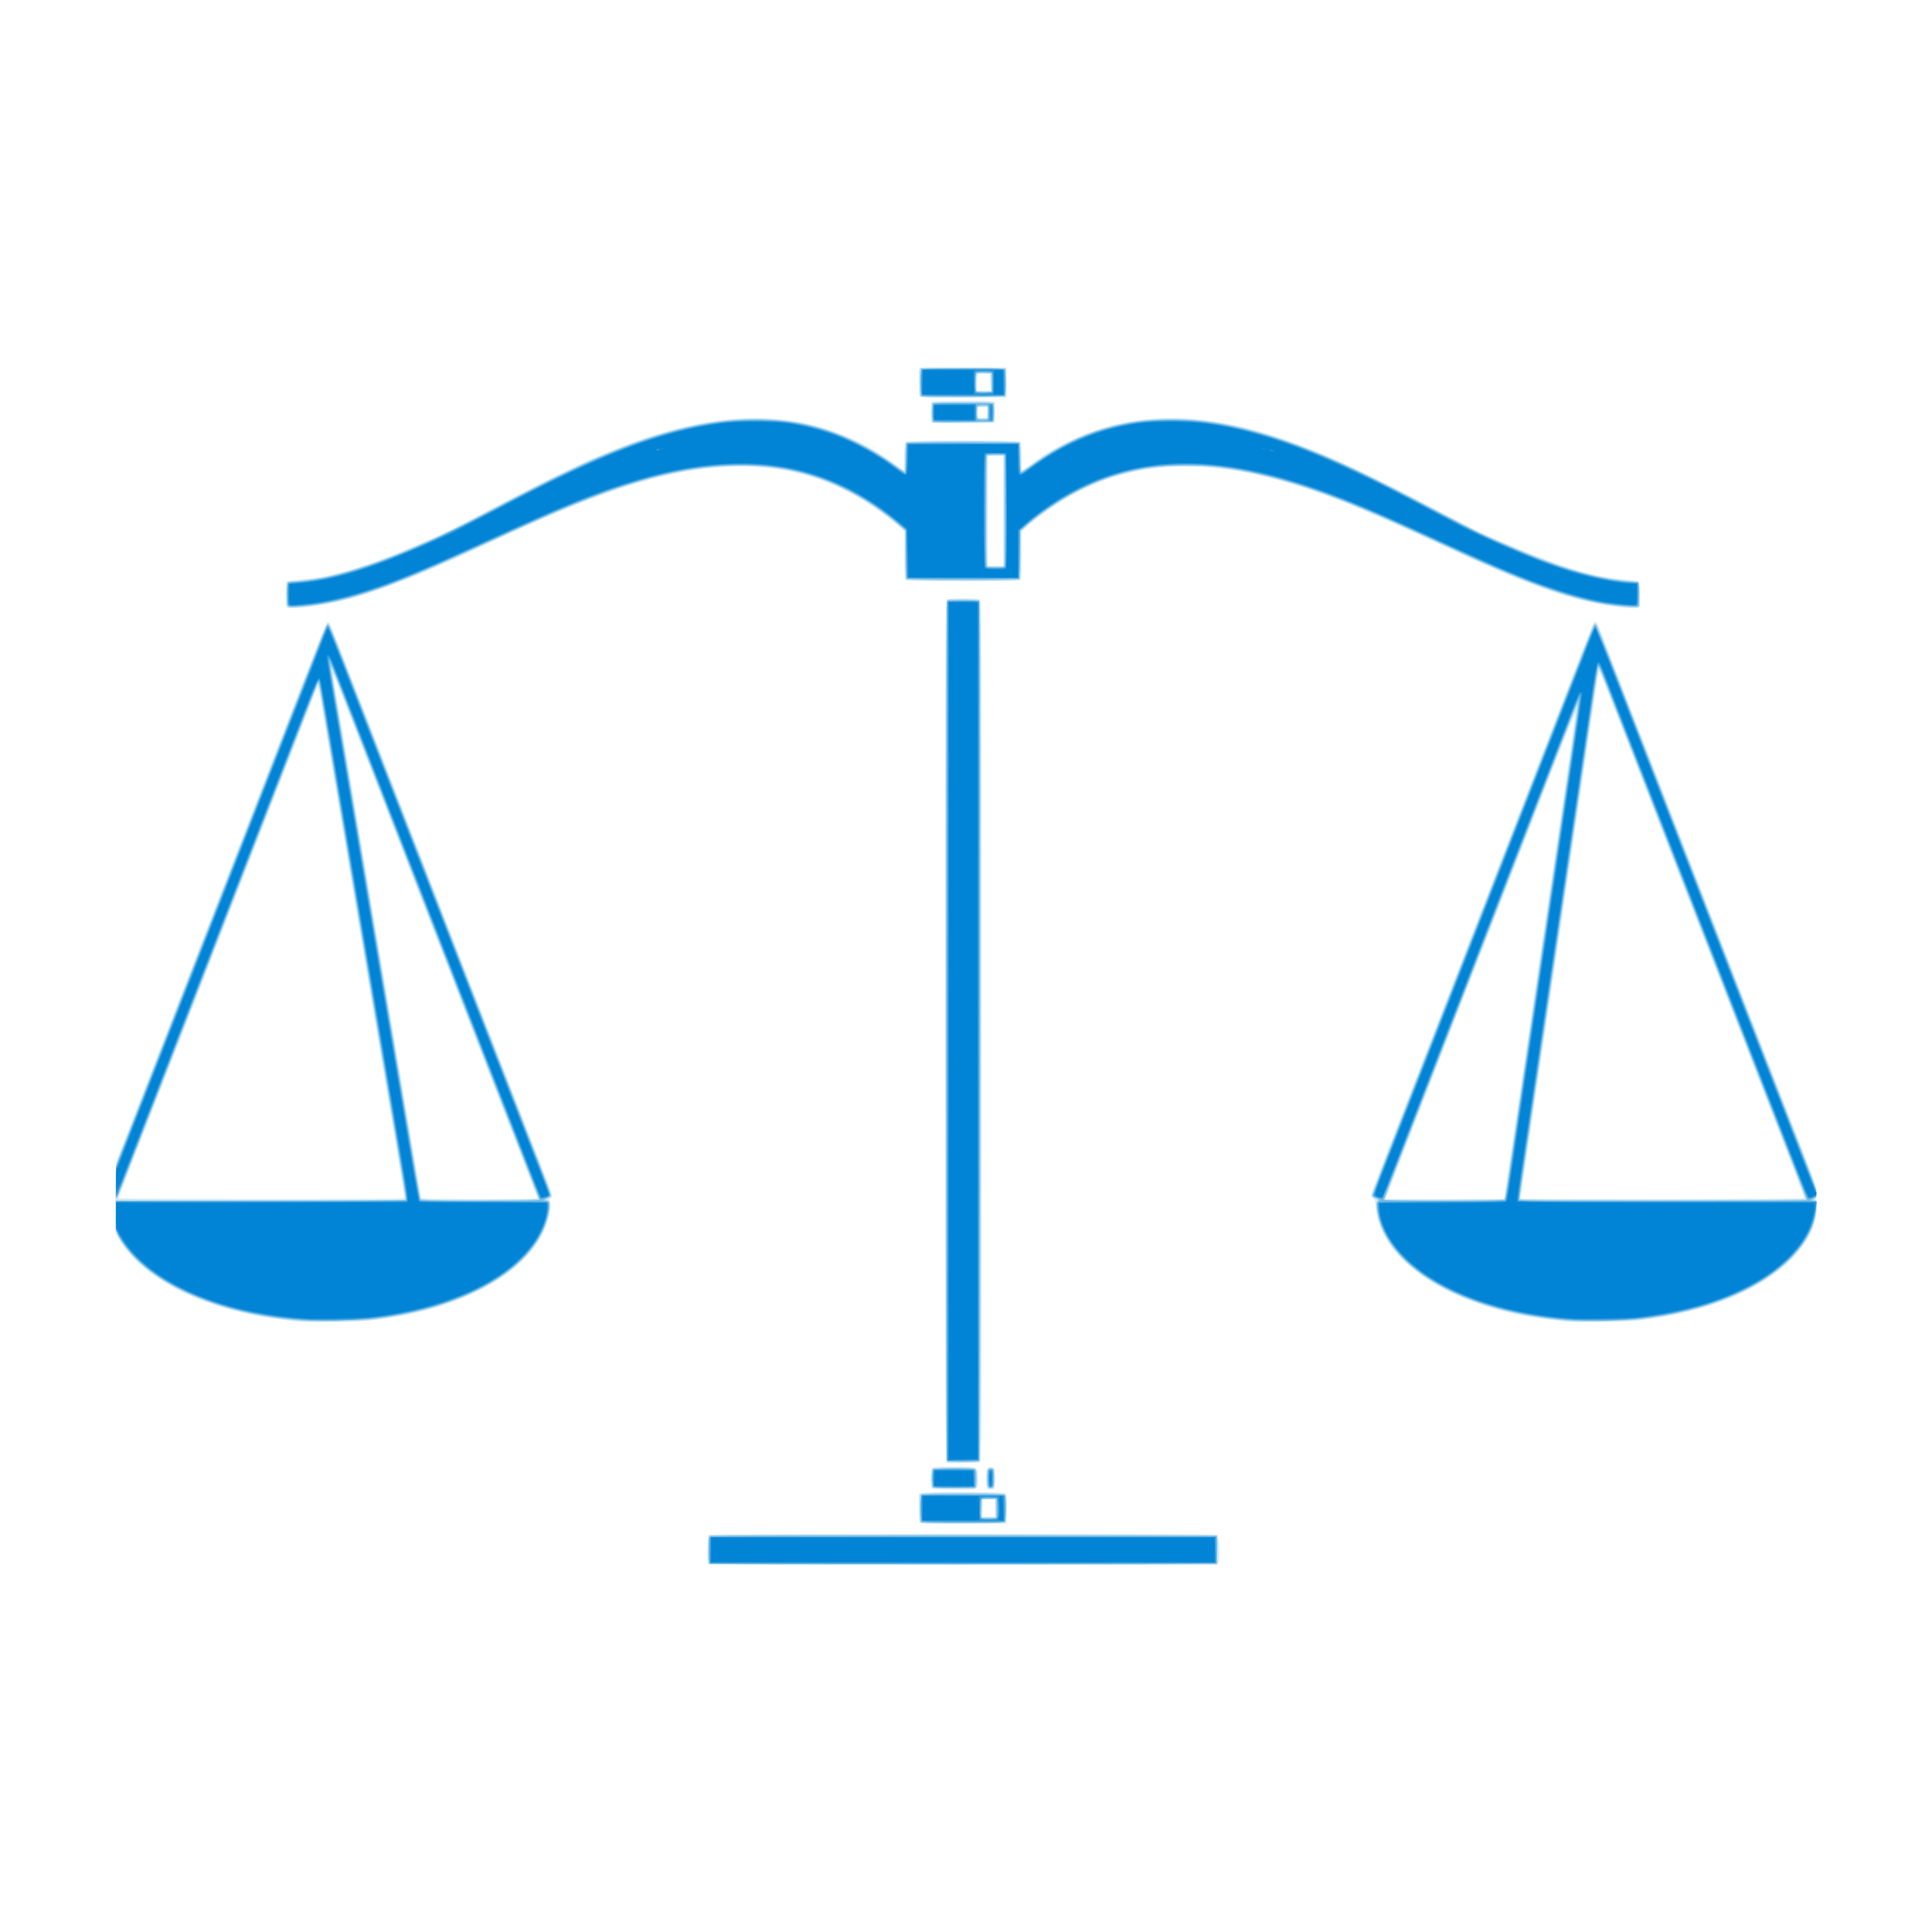 <?xml version="1.0" encoding="UTF-8" standalone="no"?>
<!-- Created with Inkscape (http://www.inkscape.org/) -->

<svg
   xmlns:dc="http://purl.org/dc/elements/1.1/"
   xmlns:cc="http://creativecommons.org/ns#"
   xmlns:rdf="http://www.w3.org/1999/02/22-rdf-syntax-ns#"
   xmlns:svg="http://www.w3.org/2000/svg"
   xmlns="http://www.w3.org/2000/svg"
   xmlns:sodipodi="http://sodipodi.sourceforge.net/DTD/sodipodi-0.dtd"
   xmlns:inkscape="http://www.inkscape.org/namespaces/inkscape"
   width="1875.94"
   height="1875.94"
   id="svg2"
   version="1.1"
   inkscape:version="0.48.5 r10040"
   sodipodi:docname="scales.svg"
   inkscape:export-filename="/home/maartend/htdocs/spacebillboard/docroot/sites/all/themes/sbbtheme/resources/img/our-mission/scales.png"
   inkscape:export-xdpi="9.6000004"
   inkscape:export-ydpi="9.6000004">
  <defs
     id="defs4" />
  <sodipodi:namedview
     id="base"
     pagecolor="#ffffff"
     bordercolor="#666666"
     borderopacity="1.0"
     inkscape:pageopacity="0.0"
     inkscape:pageshadow="2"
     inkscape:zoom="0.35"
     inkscape:cx="632.28702"
     inkscape:cy="1060"
     inkscape:document-units="px"
     inkscape:current-layer="layer1"
     showgrid="false"
     inkscape:window-width="1600"
     inkscape:window-height="834"
     inkscape:window-x="0"
     inkscape:window-y="27"
     inkscape:window-maximized="1" />
  <g
     inkscape:label="Layer 1"
     inkscape:groupmode="layer"
     id="layer1"
     transform="translate(-294.142,855.006)">
    <g
       id="g3030"
       transform="matrix(0.881,0,0,0.881,146.695,-235.066)">
      <path
         style="fill:#d1e8f6"
         d="m 947.81,1020.267 c -1.25,-1.25 -0.759,-30.841 0.533,-32.133 1.517,-1.518 558.397,-1.739 560.8,-0.223 1.917,1.209 2.804,27.652 1.039,30.95 l -1.109,2.073 -280.298,0 c -154.164,0 -280.598,-0.3 -280.965,-0.667 z m 233.543,-45.524 c -0.841,-0.841 -1.21,-5.881 -1.21,-16.535 l 0,-15.325 2.565,-0.975 c 4.081,-1.552 90.623,-1.29 92.77,0.281 1.521,1.112 1.686,3.088 1.441,17.25 l -0.277,15.994 -47.04,0.26 c -35.754,0.197 -47.331,-0.031 -48.25,-0.95 z m 82.79,-16.31 0,-9.5 -7,0 -7,0 0,9.5 0,9.5 7,0 7,0 0,-9.5 z m -69.8,-21.7 c -1.917,-1.917 -1.61,-20.247 0.371,-22.229 1.335,-1.335 4.944,-1.571 24,-1.571 27.462,0 26.429,-0.491 26.429,12.566 0,13.384 1.973,12.434 -25.835,12.434 -17.15,0 -24.099,-0.334 -24.965,-1.2 z m 61,0 c -1.917,-1.917 -1.61,-20.247 0.371,-22.229 1.827,-1.827 3.781,-1.988 6.494,-0.536 1.73,0.926 1.934,2.182 1.934,11.893 0,8.978 -0.274,10.963 -1.582,11.465 -2.549,0.978 -5.925,0.701 -7.218,-0.593 z m -44.95,-28.462 c -0.998,-0.403 -1.25,-96.416 -1.25,-475.386 0,-468.478 0.026,-474.895 1.934,-475.917 1.109,-0.594 8.971,-1.035 18.429,-1.035 13.662,0 16.764,0.27 18.066,1.571 1.424,1.424 1.571,45.986 1.571,475.465 0,467.501 -0.026,473.907 -1.934,474.929 -1.933,1.035 -34.361,1.363 -36.816,0.373 z M 496.143,752.893 c -30.898,-3.226 -48.481,-6.21 -70.587,-11.977 -54.369,-14.185 -95.132,-37.289 -119.507,-67.735 -3.194,-3.989 -7.179,-10.129 -8.857,-13.644 l -3.05,-6.391 0.302,-36.356 c 0.197,-23.744 0.705,-37.767 1.465,-40.424 0.64,-2.238 7.734,-20.913 15.766,-41.5 8.032,-20.587 15.698,-40.244 17.036,-43.682 1.338,-3.438 3.528,-9.062 4.866,-12.5 6.685,-17.174 40.212,-103.376 43.171,-111 5.207,-13.415 8.718,-22.433 28.904,-74.25 10.285,-26.4 20.267,-52.05 22.183,-57 1.916,-4.95 4.539,-11.7 5.83,-15 1.29,-3.3 11.18,-28.725 21.976,-56.5 10.797,-27.775 22.282,-57.25 25.522,-65.5 3.241,-8.25 8.328,-21.3 11.306,-29 24.364,-63.002 34.343,-87.819 35.49,-88.259 0.737,-0.283 1.911,0.11 2.609,0.873 0.698,0.763 12.642,30.637 26.542,66.387 13.9,35.75 26.761,68.825 28.58,73.5 17.761,45.638 41.325,106.213 44.057,113.25 1.868,4.812 4.971,12.8 6.896,17.75 1.925,4.95 5.031,12.938 6.902,17.75 1.871,4.812 11.812,30.35 22.091,56.75 10.279,26.4 19.739,50.7 21.022,54 1.283,3.3 10.741,27.6 21.017,54 10.276,26.4 20.167,51.825 21.979,56.5 8.88,22.911 19.466,50.096 33.332,85.595 6.68,17.102 12.421,32.473 12.758,34.158 0.499,2.493 0.201,3.284 -1.601,4.248 -1.619,0.866 -1.916,1.482 -1.107,2.292 3.324,3.324 -0.713,23.485 -7.308,36.496 -14.632,28.869 -45.901,53.928 -89.436,71.674 -29.324,11.953 -59.396,19.34 -98.149,24.109 -15.585,1.918 -68.371,2.812 -82,1.388 z m 116.998,-136.709 c -10e-4,-0.963 -1.141,-8.5 -2.533,-16.75 -2.663,-15.784 -11.974,-70.904 -22.889,-135.5 -3.578,-21.175 -9.2,-54.475 -12.492,-74 -7.971,-47.262 -18.802,-111.401 -26.174,-155 -8.879,-52.51 -15.999,-94.754 -23.345,-138.5 -7.442,-44.321 -7.399,-44.104 -8.463,-42.895 -0.433,0.492 -3.609,8.32 -7.059,17.395 -3.449,9.075 -8.658,22.575 -11.574,30 -2.916,7.425 -13.693,35.1 -23.949,61.5 -10.255,26.4 -19.7,50.7 -20.988,54 -13.555,34.72 -57.986,148.924 -75.477,194 -12.165,31.35 -22.765,58.575 -23.556,60.5 -0.791,1.925 -12.295,31.4 -25.566,65.5 -13.27,34.1 -25.659,65.928 -27.53,70.728 -1.871,4.801 -3.403,9.188 -3.403,9.75 0,0.691 50.954,1.022 157.5,1.022 149.334,0 157.5,-0.091 157.498,-1.75 z m 146.717,0.5 c -0.274,-0.688 -11.361,-29.15 -24.638,-63.25 -13.276,-34.1 -24.785,-63.575 -25.575,-65.5 -0.79,-1.925 -9.81,-25.1 -20.044,-51.5 -10.234,-26.4 -19.662,-50.7 -20.951,-54 -1.289,-3.3 -9.142,-23.55 -17.452,-45 -8.31,-21.45 -15.59,-40.125 -16.178,-41.5 -0.588,-1.375 -5.792,-14.65 -11.565,-29.5 -5.773,-14.85 -11.549,-29.7 -12.836,-33 -2.129,-5.46 -29.136,-74.998 -35.148,-90.5 -1.386,-3.575 -4.47,-11.45 -6.852,-17.5 -2.382,-6.05 -5.978,-15.275 -7.992,-20.5 -11.261,-29.228 -24.818,-63.698 -25.564,-65 -1.5,-2.616 -2.258,-7.349 15.701,98 3.047,17.875 6.141,36.325 6.876,41 0.734,4.675 4.091,24.7 7.459,44.5 8.822,51.866 15.919,93.793 24.461,144.5 4.123,24.475 9.97,59.125 12.994,77 13.904,82.185 21.008,124.337 24.689,146.5 2.192,13.2 4.178,24.562 4.411,25.25 0.334,0.983 14.146,1.25 64.563,1.25 50.91,0 64.036,-0.258 63.64,-1.25 z m 1133.785,136.244 c -32.894,-3.507 -48.238,-6.055 -69.762,-11.585 -71.963,-18.488 -123.152,-54.913 -136.866,-97.391 -2.046,-6.338 -3.197,-12.172 -3.443,-17.462 -0.296,-6.337 -0.731,-8.14 -2.15,-8.915 -2.634,-1.437 -3.362,-2.873 -2.758,-5.439 0.511,-2.172 4.045,-11.455 13.97,-36.703 2.378,-6.05 14.471,-37.1 26.873,-69 18.395,-47.314 54.734,-140.766 66.299,-170.5 1.391,-3.575 4.463,-11.45 6.829,-17.5 2.365,-6.05 5.436,-13.925 6.823,-17.5 1.388,-3.575 9.796,-25.175 18.685,-48 8.889,-22.825 17.291,-44.425 18.67,-48 1.379,-3.575 4.011,-10.325 5.848,-15 4.357,-11.09 37.688,-96.855 42.166,-108.5 1.904,-4.95 5.41,-13.95 7.791,-20 2.381,-6.05 9.835,-25.175 16.564,-42.5 13.846,-35.649 14.448,-37 16.503,-37 1.709,0 2.753,2.124 8.85,18 2.429,6.325 12.831,33.1 23.116,59.5 10.285,26.4 20.267,52.05 22.183,57 1.916,4.95 4.541,11.7 5.834,15 1.293,3.3 9.617,24.675 18.498,47.5 8.881,22.825 18.788,48.25 22.015,56.5 3.227,8.25 13.806,35.475 23.511,60.5 9.704,25.025 20.112,51.8 23.128,59.5 3.017,7.7 7.233,18.5 9.371,24 2.137,5.5 15.182,39.025 28.989,74.5 13.806,35.475 26.152,67.2 27.436,70.5 1.283,3.3 8.274,21.274 15.536,39.942 7.261,18.668 13.831,36.353 14.598,39.299 1.713,6.575 1.786,11.469 0.195,13.059 -0.933,0.933 -0.933,1.467 0,2.4 1.599,1.599 1.487,8.429 -0.308,18.8 -3.411,19.706 -19.71,42.692 -42.492,59.924 -37.107,28.068 -86.906,45.76 -151,53.647 -15.394,1.894 -68.398,2.82 -81.5,1.423 z m -68.132,-138.244 c 0.325,-1.788 1.973,-12.925 3.662,-24.75 1.69,-11.825 3.716,-25.55 4.503,-30.5 0.787,-4.95 3.486,-22.95 5.997,-40 6.859,-46.566 15.252,-103.348 24.904,-168.5 10.544,-71.164 12.765,-86.174 14.58,-98.5 1.052,-7.15 7.12,-48.1 13.482,-91 6.363,-42.9 11.442,-78.873 11.286,-79.941 -0.155,-1.068 -9.902,22.782 -21.658,53 -11.757,30.218 -23.753,61.016 -26.66,68.441 -10.123,25.863 -40.628,104.303 -50.095,128.815 -5.244,13.576 -10.378,26.71 -11.411,29.185 -1.998,4.789 -40.731,104.374 -44.535,114.5 -1.24,3.3 -8.842,22.875 -16.894,43.5 -8.052,20.625 -19.076,48.975 -24.497,63 -5.421,14.025 -10.79,27.863 -11.931,30.75 l -2.074,5.25 65.374,0 65.374,0 0.59,-3.25 z m 330.632,2.173 c 0,-0.913 -9.846,-26.536 -30.711,-79.923 -2.472,-6.325 -7.097,-18.25 -10.279,-26.5 -3.181,-8.25 -13.07,-33.675 -21.975,-56.5 -8.905,-22.825 -17.321,-44.425 -18.702,-48 -1.381,-3.575 -4.008,-10.325 -5.837,-15 -6.681,-17.076 -12.636,-32.363 -28.828,-74 -20.152,-51.821 -60.682,-155.974 -68.682,-176.5 -3.216,-8.25 -13.52,-34.714 -22.899,-58.808 -9.379,-24.094 -17.447,-44.513 -17.929,-45.374 -0.587,-1.049 -1.598,3.342 -3.063,13.308 -2.159,14.683 -2.639,17.888 -7.534,50.374 -1.367,9.075 -4.751,32.025 -7.519,51 -2.768,18.975 -5.936,40.35 -7.039,47.5 -1.103,7.15 -3.829,25.375 -6.058,40.5 -6.525,44.284 -11.627,79.006 -14.912,101.5 -1.687,11.55 -4.391,29.775 -6.008,40.5 -8.256,54.752 -35.025,235.673 -35.025,236.717 0,0.156 70.425,0.283 156.5,0.283 111.089,0 156.5,-0.312 156.5,-1.077 z M 483.862,-34.246 c -1.579,-1.186 -1.749,-2.856 -1.5,-14.722 0.224,-10.689 0.583,-13.538 1.781,-14.148 0.825,-0.42 7.673,-1.263 15.217,-1.873 34.42,-2.783 72.855,-14.421 130.783,-39.601 30.168,-13.114 35.265,-15.561 64.5,-30.969 64.582,-34.036 102.608,-52.834 134.5,-66.489 137.031,-58.67 239.928,-54.384 330,13.743 l 4.5,3.404 0.266,-15.333 c 0.225,-12.977 0.523,-15.525 1.941,-16.583 2.382,-1.777 124.317,-1.826 126.093,-0.05 0.824,0.824 1.2,5.785 1.2,15.833 0,8.048 0.282,14.916 0.627,15.261 0.345,0.345 3.158,-1.306 6.25,-3.668 52.552,-40.145 115.569,-58.351 182.123,-52.618 59.729,5.145 121.118,25.563 209.271,69.604 23.344,11.662 38.502,19.52 94.334,48.904 14.573,7.67 59.361,27.022 83.091,35.903 36.37,13.611 63.951,20.626 89.088,22.658 7.544,0.61 14.392,1.453 15.217,1.873 2.023,1.031 2.741,26.452 0.812,28.776 -2.8,3.373 -39.418,-1.36 -67.289,-8.698 -35.461,-9.336 -77.11,-25.759 -144.023,-56.79 -101.614,-47.123 -146.473,-64.708 -198.159,-77.678 -54.063,-13.566 -104.749,-15.63 -147.841,-6.02 -22.127,4.935 -37.041,10.202 -58.187,20.551 -19.844,9.712 -47.409,28.417 -61.563,41.775 l -3.75,3.539 0,26.262 c 0,24.941 -0.097,26.314 -1.934,27.297 -2.671,1.429 -122.461,1.429 -125.132,0 -1.837,-0.983 -1.934,-2.358 -1.934,-27.46 l 0,-26.425 -3.968,-3.671 c -2.182,-2.019 -8.479,-7.183 -13.992,-11.475 -75.215,-58.549 -162.097,-71.095 -272.031,-39.28 -38.064,11.016 -78.599,26.694 -133.508,51.64 -29.127,13.233 -45.695,20.828 -55,25.214 -5.5,2.593 -13.375,6.186 -17.5,7.986 -4.125,1.8 -13.8,6.047 -21.5,9.439 -36.398,16.033 -69.424,28.105 -96.023,35.099 -27.265,7.169 -62.702,11.834 -66.758,8.787 z m 789.281,-106.32 0,-60.5 -8.5,0 -8.5,0 0,60.5 0,60.5 8.5,0 8.5,0 0,-60.5 z m -78.787,-97.687 c -1.463,-1.463 -1.658,-19.559 -0.235,-21.813 0.803,-1.271 5.799,-1.546 32.786,-1.801 20.339,-0.192 32.825,0.074 34.57,0.738 l 2.732,1.039 -0.283,11.262 -0.283,11.262 -34.037,0.263 c -25.638,0.198 -34.336,-0.036 -35.25,-0.95 z m 60.787,-10.813 0,-6 -5,0 -5,0 0,6 0,6 5,0 5,0 0,-6 z m -73.79,-17.19 c -0.841,-0.841 -1.21,-5.871 -1.21,-16.491 0,-15.018 0.039,-15.29 2.25,-15.827 1.238,-0.301 22.95,-0.422 48.25,-0.269 l 46,0.277 0,16.5 0,16.5 -47.04,0.26 c -35.754,0.197 -47.331,-0.031 -48.25,-0.95 z m 77.578,-16.06 -0.287,-9.25 -7,0 -7,0 -0.288,9.25 -0.287,9.25 7.575,0 7.575,0 -0.287,-9.25 z"
         id="path3010"
         inkscape:connector-curvature="0" />
      <path
         style="fill:#a4d2ef"
         d="m 949.393,1020.272 c -0.924,-0.373 -1.25,-4.503 -1.25,-15.815 0,-13.038 0.235,-15.4 1.582,-15.917 2.412,-0.926 556.734,-0.693 558.195,0.234 0.966,0.613 1.21,4.565 1,16.235 l -0.277,15.424 -279,0.172 c -153.45,0.095 -279.563,-0.055 -280.25,-0.333 z m 232.426,-45.995 c -0.372,-0.372 -0.676,-7.336 -0.676,-15.475 0,-13.607 0.156,-14.882 1.934,-15.833 3.017,-1.615 89.177,-1.405 91.403,0.222 1.516,1.109 1.686,3.028 1.441,16.25 l -0.278,14.993 -46.574,0.26 c -25.616,0.143 -46.878,-0.045 -47.25,-0.417 z m 83.109,-15.593 -0.285,-10.25 -7.5,0 -7.5,0 -0.285,10.25 -0.285,10.25 8.07,0 8.07,0 -0.285,-10.25 z m -69.585,-22.95 c -0.761,-0.761 -1.2,-4.592 -1.2,-10.465 0,-8.136 0.236,-9.391 1.934,-10.3 2.449,-1.311 43.993,-1.367 46.056,-0.062 1.864,1.179 2.678,15.222 1.117,19.277 l -1.058,2.75 -22.825,0 c -16.419,0 -23.162,-0.337 -24.025,-1.2 z m 61.043,0.043 c -0.813,-0.813 -1.243,-4.469 -1.243,-10.564 0,-8.943 0.1,-9.367 2.47,-10.447 1.899,-0.865 2.832,-0.825 4.033,0.172 1.266,1.051 1.509,3.215 1.28,11.397 -0.279,9.949 -0.321,10.104 -2.79,10.393 -1.379,0.161 -3.066,-0.266 -3.75,-0.95 z m -44.993,-28.505 c -0.998,-0.403 -1.25,-96.302 -1.25,-474.814 0,-431.586 0.142,-474.364 1.582,-474.917 2.713,-1.041 32.428,-0.672 34.484,0.428 1.908,1.021 1.934,7.42 1.934,474.3 0,366.762 -0.27,473.535 -1.2,474.465 -0.844,0.843 -6.117,1.177 -17.75,1.121 -9.102,-0.043 -17.113,-0.306 -17.8,-0.583 z M 491.946,751.425 c -71.209,-6.771 -131.231,-28.765 -168.977,-61.918 -12.46,-10.944 -24.519,-26.367 -26.842,-34.331 -0.652,-2.236 -0.969,-10.181 -0.788,-19.742 l 0.304,-16 159.25,-0.253 159.25,-0.253 0,-2.451 c 0,-1.348 -2.004,-14.284 -4.454,-28.747 -2.45,-14.463 -7.831,-46.321 -11.959,-70.796 -17.582,-104.258 -21.915,-129.911 -26.159,-154.872 -2.467,-14.505 -7.825,-46.23 -11.907,-70.5 -4.082,-24.27 -9.715,-57.628 -12.517,-74.128 -9.803,-57.726 -22.176,-131.154 -25.097,-148.936 -2.865,-17.439 -3.349,-19.455 -4.418,-18.386 -0.603,0.603 -5.653,13.497 -55.15,140.822 -20.633,53.075 -39.464,101.45 -41.848,107.5 -2.383,6.05 -7.47,19.1 -11.302,29 -9.942,25.681 -85.287,219.353 -91.617,235.5 -2.911,7.425 -8.591,22.05 -12.624,32.5 -4.032,10.45 -7.945,19.9 -8.694,21 -1.167,1.713 -1.316,-0.873 -1.039,-18 l 0.323,-20 5.33,-13.5 c 2.932,-7.425 6.861,-17.438 8.731,-22.25 1.871,-4.812 4.933,-12.688 6.805,-17.5 5.455,-14.022 42.501,-109.162 45.072,-115.75 1.288,-3.3 13.883,-35.7 27.989,-72 14.107,-36.3 27.167,-69.825 29.023,-74.5 5.115,-12.882 47.229,-121.089 51.568,-132.5 4.934,-12.975 39.761,-102.354 49.602,-127.297 5.736,-14.538 7.998,-19.223 9.173,-18.997 1.671,0.322 4.213,6.428 24.68,59.294 2.317,5.984 44.58,114.613 49.022,126 1.287,3.3 10.75,27.6 21.028,54 10.278,26.4 21.589,55.425 25.136,64.5 3.547,9.075 7.718,19.875 9.269,24 3.29,8.749 43.408,111.828 45.535,117 0.792,1.925 9.834,25.1 20.093,51.5 10.26,26.4 21.556,55.425 25.102,64.5 3.547,9.075 7.735,19.875 9.308,24 1.572,4.125 6.064,15.773 9.982,25.885 3.918,10.112 6.885,19.006 6.593,19.765 -0.291,0.759 -1.778,1.872 -3.305,2.473 l -2.776,1.094 2.25,1.044 c 1.942,0.901 2.25,1.812 2.25,6.661 0,12.226 -7.503,30.986 -17.922,44.813 -30.756,40.816 -95.02,69.782 -177.078,79.815 -18.64,2.279 -66.616,2.802 -86.197,0.941 z M 761.143,618.067 c 0,-0.477 -0.886,-3.064 -1.97,-5.75 -2.078,-5.152 -45.796,-117.489 -51.713,-132.883 -1.903,-4.95 -4.511,-11.7 -5.796,-15 -1.285,-3.3 -12.753,-32.775 -25.484,-65.5 -12.731,-32.725 -24.656,-63.325 -26.498,-68 -4.121,-10.454 -4.152,-10.535 -27.036,-69.5 -10.246,-26.4 -19.685,-50.7 -20.975,-54 -1.291,-3.3 -14.338,-36.825 -28.995,-74.5 -14.656,-37.675 -28.154,-72.325 -29.996,-77 -1.842,-4.675 -4.572,-11.65 -6.068,-15.5 -2.816,-7.249 -4.474,-10.017 -4.462,-7.45 0.004,0.797 2.94,18.775 6.525,39.95 3.585,21.175 11.722,69.325 18.082,107 11.533,68.317 17.665,104.629 35.885,212.5 19.34,114.502 26.625,157.682 32.054,190 3.049,18.15 5.777,33.788 6.063,34.75 0.488,1.643 4.476,1.75 65.452,1.75 35.961,0 64.933,-0.387 64.933,-0.867 z M 1894.143,751.924 c -64.81,-5.887 -118.391,-22.595 -156.771,-48.886 -29.071,-19.915 -46.405,-42.792 -51.779,-68.339 -1.692,-8.046 -1.861,-13.393 -0.451,-14.265 1.778,-1.099 1.069,-2.28 -2.013,-3.355 -1.657,-0.578 -3.258,-1.688 -3.557,-2.467 -0.299,-0.779 8.721,-25.213 20.045,-54.297 11.324,-29.084 22.335,-57.38 24.469,-62.88 2.134,-5.5 12.736,-32.725 23.559,-60.5 10.823,-27.775 21.252,-54.55 23.175,-59.5 1.923,-4.95 4.553,-11.7 5.843,-15 6.452,-16.502 41.935,-107.729 46.48,-119.5 2.866,-7.425 13.982,-36 24.701,-63.5 10.719,-27.5 21.061,-54.05 22.981,-59 1.92,-4.95 4.547,-11.7 5.838,-15 1.29,-3.3 11.178,-28.725 21.973,-56.5 26.193,-67.395 24.985,-64.461 26.668,-64.789 1.843,-0.359 1.774,-0.513 14.526,32.289 5.773,14.85 11.55,29.7 12.838,33 1.288,3.3 10.737,27.6 20.999,54 10.262,26.4 21.295,54.75 24.52,63 3.224,8.25 16.26,41.775 28.968,74.5 12.708,32.725 24.192,62.2 25.521,65.5 2.93,7.279 39.37,100.951 47.551,122.232 3.22,8.378 15.733,40.553 27.806,71.5 12.073,30.947 26.07,66.843 31.105,79.768 10.017,25.716 12.077,34.766 8.507,37.377 -1.619,1.184 -1.631,1.359 -0.14,1.931 1.26,0.483 1.639,1.971 1.635,6.411 -0.02,19.677 -9.249,38.628 -27.937,57.363 -35.248,35.337 -91.04,58.004 -166.057,67.465 -14.614,1.843 -66.434,2.767 -81,1.444 z M 1825.636,617.945 c 0.336,-0.544 2.622,-14.606 5.081,-31.25 2.458,-16.644 6.469,-43.761 8.913,-60.261 4.406,-29.746 10.47,-70.713 17.024,-115 12.248,-82.765 14.465,-97.713 25.065,-169 2.453,-16.5 5.783,-39 7.4,-50 1.617,-11 6.108,-41.311 9.982,-67.357 7.114,-47.839 7.77,-53.328 6.162,-51.593 -0.484,0.522 -12.148,29.975 -25.919,65.45 -13.771,35.475 -31.851,82.05 -40.177,103.5 -8.326,21.45 -16.662,42.825 -18.523,47.5 -1.862,4.675 -13.35,34.15 -25.53,65.5 -12.18,31.35 -31.512,81.075 -42.961,110.5 -52.697,135.44 -59.01,151.738 -59.01,152.349 0,1.103 131.81,0.767 132.493,-0.338 z m 332.507,0.521 c 0,-0.258 -1.978,-5.545 -4.396,-11.75 -2.418,-6.205 -12.802,-32.882 -23.076,-59.282 -10.274,-26.4 -20.171,-51.825 -21.994,-56.5 -1.823,-4.675 -4.451,-11.425 -5.84,-15 -6.686,-17.207 -56.12,-144.242 -58.176,-149.5 -8.498,-21.735 -60.208,-154.609 -86.005,-221 -6.411,-16.5 -13.597,-34.95 -15.968,-41 -2.371,-6.05 -6.213,-15.878 -8.538,-21.839 -2.325,-5.962 -4.573,-10.462 -4.994,-10 -0.422,0.462 -2.867,15.239 -5.435,32.839 -4.6,31.538 -8.569,58.453 -16.589,112.5 -2.244,15.125 -6.075,41 -8.513,57.5 -2.438,16.5 -6.475,43.725 -8.972,60.5 -2.497,16.775 -5.866,39.5 -7.487,50.5 -6.752,45.812 -12.225,82.784 -16.505,111.5 -2.501,16.775 -6.329,42.65 -8.507,57.5 -2.178,14.85 -6.445,43.65 -9.48,64 -3.036,20.35 -5.521,37.562 -5.521,38.25 0,0.995 32.264,1.25 157.998,1.25 86.9,0 158,-0.211 158,-0.468 z M 484.343,-35.266 c -1.659,-1.659 -1.659,-24.941 0,-26.6 0.66,-0.66 3.261,-1.2 5.78,-1.2 6.336,0 27.582,-2.704 35.756,-4.55 30.271,-6.838 65.544,-18.689 95.764,-32.176 5.5,-2.455 11.575,-5.059 13.5,-5.788 9.102,-3.446 33.709,-15.268 55,-26.424 62.915,-32.968 79.296,-41.339 101.5,-51.867 13.2,-6.259 26.025,-12.197 28.5,-13.196 2.475,-0.999 9.45,-3.91 15.5,-6.468 129.168,-54.615 228.939,-51.125 315.911,11.052 6.476,4.629 12.182,8.417 12.681,8.417 0.504,0 0.908,-6.806 0.908,-15.3 0,-10.567 0.371,-15.671 1.2,-16.5 1.734,-1.734 122.866,-1.734 124.6,0 0.828,0.828 1.2,5.896 1.2,16.333 0,8.323 0.254,15.387 0.563,15.697 0.31,0.31 6.048,-3.355 12.75,-8.143 45.712,-32.659 89.658,-47.878 143.686,-49.759 44.272,-1.541 91.868,7.577 147.736,28.304 40.556,15.046 74.821,31.234 153.764,72.643 23.1,12.117 46.95,24.244 53,26.948 79.879,35.709 121.084,48.378 166,51.039 l 4,0.237 0.278,13.724 0.278,13.724 -2.458,0.617 c -3.309,0.831 -25.408,-1.233 -38.556,-3.601 -39.74,-7.156 -81.623,-22.307 -157.542,-56.99 -72.24,-33.003 -81.064,-36.973 -100,-44.998 -140.811,-59.677 -236.501,-66.008 -322.5,-21.337 -19.075,9.908 -43.977,27.239 -57.75,40.193 l -3.25,3.057 0,25.856 c 0,18.777 -0.329,26.185 -1.2,27.056 -1.734,1.734 -122.866,1.734 -124.6,0 -0.872,-0.872 -1.2,-8.363 -1.2,-27.435 l 0,-26.235 -10.25,-8.599 c -27.234,-22.848 -62.684,-42.438 -93.977,-51.933 -46.149,-14.001 -99.446,-14.552 -157.273,-1.625 -52.295,11.69 -98.649,29.463 -208,79.75 -100.743,46.328 -146.112,61.823 -194,66.258 -14.035,1.3 -15.839,1.281 -17.3,-0.18 z m 789.8,-105.3 0,-61.5 -9.393,0 c -7.643,0 -9.506,0.295 -10,1.582 -0.793,2.067 -0.793,117.77 0,119.836 0.494,1.287 2.357,1.582 10,1.582 l 9.393,0 0,-61.5 z m -79.523,-99.737 c -0.312,-1.245 -0.435,-6.088 -0.272,-10.763 l 0.295,-8.5 34,0 34,0 0,10.5 0,10.5 -33.728,0.263 -33.728,0.263 -0.567,-2.263 z m 61.319,-9.065 0.297,-6.801 -5.797,0.301 -5.797,0.301 -0.307,5.381 c -0.446,7.825 -0.103,8.276 6.046,7.922 l 5.261,-0.303 0.297,-6.801 z m -74.353,-17.985 c -0.276,-0.718 -0.376,-7.81 -0.222,-15.76 l 0.279,-14.454 47,0 47,0 0,15.5 0,15.5 -46.778,0.26 c -37.752,0.21 -46.874,0.008 -47.279,-1.046 z m 78.341,-14.964 -0.285,-10.25 -5.958,-0.306 c -10.604,-0.545 -10.542,-0.605 -10.542,10.159 0,5.123 0.3,9.614 0.667,9.981 0.367,0.367 4.207,0.667 8.535,0.667 l 7.868,0 -0.285,-10.25 z"
         id="path3008"
         inkscape:connector-curvature="0" />
      <path
         style="fill:#7dc0e9"
         d="m 948.774,1017.685 c -1.014,-3.784 -0.698,-24.758 0.404,-26.817 1.02,-1.905 5.219,-1.934 279.981,-1.934 l 278.946,0 0.557,2.25 c 0.307,1.238 0.428,8.1 0.269,15.25 l -0.288,13 -279.633,0.252 -279.633,0.252 -0.603,-2.252 z m 234.591,-43.593 c -0.965,-0.612 -1.21,-4.466 -1,-15.735 l 0.278,-14.924 45.5,-0.262 c 41.887,-0.242 45.599,-0.127 46.75,1.441 1.988,2.709 1.72,26.709 -0.322,28.75 -1.382,1.382 -6.907,1.57 -45.75,1.556 -24.298,-0.01 -44.754,-0.38 -45.456,-0.826 z m 82.562,-15.448 0.284,-10.79 -8.784,0.289 -8.784,0.289 -0.29,9.425 c -0.159,5.184 -0.054,10.04 0.234,10.791 0.398,1.036 2.52,1.296 8.79,1.075 l 8.266,-0.291 0.284,-10.789 z m -70.35,-24.021 c -0.284,-0.741 -0.386,-5.362 -0.226,-10.268 l 0.291,-8.921 22.374,-0.27 c 15.983,-0.193 22.777,0.065 23.785,0.902 1.068,0.886 1.342,3.384 1.126,10.269 l -0.285,9.098 -23.274,0.269 c -18.783,0.217 -23.374,0.01 -23.791,-1.079 z m 61.232,0.644 c -0.367,-0.367 -0.667,-4.881 -0.667,-10.031 0,-7.747 0.282,-9.473 1.636,-9.992 3.456,-1.326 4.85,1.046 5.163,8.784 0.39,9.632 -0.212,11.907 -3.151,11.907 -1.273,0 -2.614,-0.3 -2.981,-0.667 z m -46.051,-29.892 c -0.339,-0.882 -0.616,-213.912 -0.616,-473.4 0,-400.29 0.209,-471.97 1.382,-472.943 0.95,-0.788 6.659,-1.061 18.25,-0.872 l 16.868,0.275 0,474 0,474 -17.634,0.273 c -15.424,0.238 -17.712,0.072 -18.25,-1.332 z M 499.143,751.343 c -1.925,-0.215 -8.45,-0.887 -14.5,-1.494 -78.21,-7.852 -147.838,-38.659 -178.032,-78.77 -11.132,-14.788 -11.468,-15.81 -11.468,-34.841 l 0,-16.304 159.531,0 c 137.9,0 159.606,-0.195 160.084,-1.439 0.504,-1.314 -2.145,-17.793 -16.571,-103.061 -2.698,-15.95 -8.746,-51.725 -13.439,-79.5 -4.693,-27.775 -11.004,-65.125 -14.024,-83 -3.02,-17.875 -8.907,-52.75 -13.083,-77.5 -4.175,-24.75 -9.586,-56.77 -12.025,-71.155 -2.438,-14.385 -8.953,-53.085 -14.477,-86 -5.524,-32.915 -10.515,-62.208 -11.092,-65.095 -1.017,-5.092 -2.187,-6.567 -3.172,-4 -0.264,0.688 -6.436,16.55 -13.715,35.25 -7.28,18.7 -14.799,38.05 -16.71,43 -6.193,16.04 -36.415,93.68 -40.873,105 -2.382,6.05 -16.753,42.95 -31.935,82 -15.182,39.05 -38.202,98.225 -51.154,131.5 -12.953,33.275 -25.21,64.775 -27.239,70 -2.029,5.225 -11.771,30.26 -21.648,55.633 l -17.959,46.133 -0.273,-17.279 -0.273,-17.279 3.417,-9.354 c 1.88,-5.145 7.462,-19.704 12.406,-32.354 11.004,-28.159 37.102,-95.209 66.364,-170.5 12.077,-31.075 23.049,-59.2 24.382,-62.5 3.035,-7.517 38.868,-99.644 49.979,-128.5 4.553,-11.825 19.071,-49.175 32.262,-83 13.19,-33.825 28.404,-72.878 33.809,-86.785 6.726,-17.306 10.255,-25.195 11.186,-25 1.136,0.238 11.302,25.485 38.166,94.785 13.533,34.912 49.884,128.238 52.582,135 1.866,4.675 8.097,20.65 13.848,35.5 20.015,51.687 72.395,186.33 86.17,221.5 28.325,72.321 54.475,140.249 54.475,141.506 0,0.879 -1.573,2.253 -3.5,3.058 -4.051,1.693 -4.592,3.436 -1.067,3.436 3.251,0 3.865,2.377 2.623,10.149 -5.894,36.889 -36.871,69.29 -88.065,92.114 -29.576,13.186 -61.856,21.736 -103.361,27.378 -10.523,1.431 -72.597,2.775 -81.63,1.769 z m 263,-132.351 c 0,-0.929 -6.832,-18.638 -44.196,-114.559 -10.498,-26.95 -21.015,-53.95 -23.371,-60 -2.356,-6.05 -16.264,-41.825 -30.905,-79.5 -14.642,-37.675 -27.714,-71.2 -29.05,-74.5 -1.336,-3.3 -5.983,-15.225 -10.328,-26.5 -4.345,-11.275 -15.873,-40.975 -25.619,-66 -9.746,-25.025 -27.597,-70.925 -39.67,-102 -25.2,-64.867 -25.719,-66.158 -27.093,-67.5 -1.653,-1.614 -0.576,5.506 12.639,83.55 6.84,40.397 18.135,107.2 25.1,148.45 6.965,41.25 18.252,108.075 25.084,148.5 6.832,40.425 16.249,96.225 20.928,124 11.718,69.557 14.441,85.127 15.062,86.133 0.744,1.203 131.418,1.13 131.418,-0.074 z M 1896.143,751.283 c -31.113,-2.936 -49.547,-5.945 -72.216,-11.787 -74.609,-19.227 -125.484,-56.88 -136.838,-101.275 -2.1,-8.211 -2.556,-16.793 -0.946,-17.788 1.856,-1.147 1.018,-2.466 -2.5,-3.936 -1.925,-0.804 -3.5,-2.129 -3.5,-2.943 0,-0.814 4.285,-12.425 9.522,-25.801 5.237,-13.376 10.832,-27.695 12.434,-31.82 6.877,-17.715 59.738,-153.593 77.223,-198.5 18.165,-46.654 23.16,-59.493 31.121,-80 3.347,-8.621 38.326,-98.557 43.172,-111 1.285,-3.3 12.326,-31.65 24.535,-63 22.932,-58.883 26.759,-68.721 32.673,-84 10.993,-28.396 13.6,-34.5 14.738,-34.5 0.736,0 8.66,19.037 19.045,45.75 9.782,25.163 19.728,50.7 22.103,56.75 2.375,6.05 14.726,37.775 27.446,70.5 12.72,32.725 24.181,62.2 25.467,65.5 1.286,3.3 12.313,31.65 24.505,63 12.191,31.35 23.657,60.825 25.48,65.5 1.823,4.675 14.437,37.075 28.032,72 13.595,34.925 33.049,84.875 43.231,111 26.582,68.203 28.275,72.81 28.275,76.948 0,3.01 -0.483,3.952 -2.5,4.87 -3.273,1.492 -3.195,3.182 0.148,3.182 l 2.649,0 -0.622,8.25 c -0.731,9.703 -3.022,17.589 -7.925,27.283 -24.8,49.033 -100.206,86.1 -193.161,94.952 -14.228,1.355 -60.475,1.913 -71.589,0.865 z m -70.236,-132.6 c 0.555,-0.688 2.212,-9.575 3.683,-19.75 1.471,-10.175 3.992,-27.275 5.602,-38 2.86,-19.049 5.51,-36.907 19.885,-134 7.312,-49.388 11.077,-74.848 18.558,-125.5 2.437,-16.5 6.04,-40.8 8.006,-54 1.967,-13.2 5.337,-35.925 7.489,-50.5 9.378,-63.502 12.226,-82.665 15.031,-101.136 3.103,-20.429 3.687,-27.973 2.038,-26.314 -0.52,0.522 -3.028,6.35 -5.574,12.95 -2.546,6.6 -5.69,14.7 -6.987,18 -1.297,3.3 -12.329,31.65 -24.518,63 -12.188,31.35 -23.214,59.7 -24.502,63 -4.001,10.25 -48.469,124.496 -52.157,134 -1.921,4.95 -4.548,11.7 -5.838,15 -3.64,9.311 -39.261,100.899 -43.171,111 -1.916,4.95 -4.541,11.7 -5.833,15 -29.578,75.542 -45.364,116.873 -44.917,117.596 0.323,0.523 28.257,0.904 66.377,0.904 51.45,0 66.039,-0.273 66.827,-1.25 z m 332.601,0.469 c 0.429,-0.694 -2.989,-9.768 -22.493,-59.719 -2.792,-7.15 -6.125,-15.7 -7.407,-19 -1.282,-3.3 -10.733,-27.6 -21.002,-54 -10.269,-26.4 -20.199,-51.938 -22.067,-56.75 -1.868,-4.812 -4.925,-12.688 -6.793,-17.5 -1.868,-4.812 -12.856,-33.05 -24.417,-62.75 -46.131,-118.511 -65.549,-168.412 -68.875,-177 -1.917,-4.95 -4.544,-11.7 -5.838,-15 -4.206,-10.724 -43.552,-111.772 -46.664,-119.842 -1.663,-4.313 -3.401,-7.463 -3.86,-7 -0.948,0.954 -1.533,4.427 -6.974,41.342 -4.327,29.36 -10.043,67.97 -15.469,104.5 -1.961,13.2 -5.559,37.5 -7.997,54 -2.437,16.5 -6.264,42.375 -8.504,57.5 -2.24,15.125 -5.836,39.425 -7.993,54 -2.156,14.575 -5.754,38.875 -7.994,54 -2.24,15.125 -6.071,41 -8.512,57.5 -2.441,16.5 -6.721,45.3 -9.51,64 -2.789,18.7 -5.97,40.3 -7.068,48 -1.099,7.7 -3.339,22.693 -4.98,33.317 -1.64,10.624 -2.723,19.737 -2.406,20.25 0.705,1.141 316.118,1.293 316.823,0.152 z M 484.634,-36.229 c -0.307,-0.799 -0.43,-6.827 -0.274,-13.395 l 0.283,-11.942 7.5,-0.734 c 27.993,-2.739 47.14,-6.854 75.5,-16.224 46.693,-15.428 84.854,-32.584 153,-68.783 25.431,-13.509 79.041,-39.894 98.5,-48.478 70.787,-31.227 126.882,-45.281 180.728,-45.281 16.78,0 36.954,1.669 49.272,4.076 36.75,7.182 75.181,24.601 106.304,48.183 4.404,3.337 8.423,5.676 9.224,5.368 1.127,-0.433 1.477,-3.803 1.696,-16.336 l 0.276,-15.791 62,0 62,0 0.243,14 c 0.264,15.183 0.696,18.5 2.411,18.5 0.614,0 4.993,-2.858 9.731,-6.352 29.444,-21.709 58.606,-35.865 90.615,-43.987 20.986,-5.325 32.272,-6.756 58,-7.355 32.224,-0.75 53.472,1.715 88.168,10.232 52.705,12.937 112.595,38.326 200.333,84.925 48.944,25.995 57.898,30.353 94.916,46.197 53.575,22.931 92.616,34.136 128.583,36.906 4.95,0.381 9.331,1.197 9.735,1.814 1.048,1.598 0.912,22.84 -0.157,24.529 -1.479,2.337 -24.427,0.55 -45.078,-3.511 -36.842,-7.244 -89.962,-26.86 -155.5,-57.423 -113.407,-52.885 -164.448,-72.574 -220.179,-84.93 -30.471,-6.756 -45.742,-8.445 -76.821,-8.499 -31.325,-0.054 -43.866,1.325 -68.187,7.493 -40.294,10.219 -73.823,28.468 -112.813,61.398 l -3,2.534 -0.5,26.765 -0.5,26.765 -62,0 -62,0 -0.541,-27 c -0.298,-14.85 -0.635,-27.042 -0.75,-27.094 -0.115,-0.052 -3.696,-3.014 -7.959,-6.582 -29.323,-24.549 -56.878,-40.521 -88.25,-51.153 -31.194,-10.571 -57.853,-14.353 -94.366,-13.387 -57.656,1.526 -116.122,17.097 -201.634,53.699 -7.975,3.414 -35.425,15.779 -61,27.478 -94.896,43.41 -120.324,53.629 -160.636,64.556 -27.118,7.351 -65.495,12.412 -66.873,8.82 z m 789.267,-42.666 c 0.993,-0.63 1.204,-13.748 1,-62.235 l -0.258,-61.436 -10,0 -10,0 -0.258,61.436 c -0.203,48.487 0.01,61.604 1,62.235 0.692,0.439 4.858,0.798 9.258,0.798 4.4,0 8.566,-0.359 9.258,-0.798 z m -77.508,-159.786 c -0.878,-0.387 -1.25,-3.474 -1.25,-10.361 0,-8.023 0.288,-9.92 1.582,-10.417 0.87,-0.334 15.704,-0.607 32.965,-0.607 30.004,0 31.428,0.085 32.418,1.934 1.536,2.87 1.319,16.639 -0.287,18.244 -1.03,1.029 -8.267,1.37 -32.75,1.54 -17.285,0.12 -31.99,-0.03 -32.678,-0.333 z m 60.143,-3.967 c 0.334,-0.87 0.607,-3.758 0.607,-6.418 0,-7.462 -0.442,-8 -6.572,-8 -6.209,0 -7.428,1.313 -7.428,8 0,6.687 1.219,8 7.428,8 3.963,0 5.516,-0.412 5.965,-1.582 z m -72.669,-24.097 c -1.618,-0.435 -1.751,-1.827 -1.5,-15.649 l 0.276,-15.172 45.5,-0.262 c 41.887,-0.242 45.599,-0.127 46.75,1.441 1.503,2.048 1.732,26.009 0.272,28.321 -0.817,1.293 -7.067,1.521 -45.235,1.649 -24.358,0.082 -45.086,-0.066 -46.063,-0.328 z m 76.064,-5.169 c 0.943,-0.598 1.211,-3.474 1,-10.735 l -0.288,-9.917 -8.414,-0.293 c -6.057,-0.211 -8.644,0.069 -9.235,1 -1.31,2.066 -1.023,18.221 0.349,19.593 1.36,1.36 14.558,1.64 16.588,0.352 z"
         id="path3006"
         inkscape:connector-curvature="0" />
      <path
         style="fill:#6cb7e6"
         d="m 949.811,1019.269 c -0.368,-0.368 -0.668,-7.11 -0.668,-14.983 0,-14.017 0.047,-14.325 2.25,-14.856 1.238,-0.298 126.9,-0.419 279.25,-0.269 l 277,0.273 0,15 0,15 -278.582,0.252 c -153.22,0.138 -278.882,-0.049 -279.25,-0.417 z m 232.774,-46.625 c -0.277,-0.721 -0.377,-7.363 -0.222,-14.76 l 0.28,-13.45 46,0 46,0 0,14.5 0,14.5 -45.778,0.26 c -37.012,0.21 -45.874,0.01 -46.281,-1.05 z m 83.601,-3.746 c 1.424,-2.251 1.176,-18.282 -0.314,-20.319 -1.058,-1.447 -2.605,-1.688 -9.25,-1.441 l -7.98,0.296 -0.282,11.171 c -0.326,12.919 -0.823,12.33 10.091,11.977 4.7,-0.152 7.096,-0.673 7.735,-1.684 z m -70.359,-33.612 c -0.377,-0.377 -0.685,-4.644 -0.685,-9.483 0,-7.675 0.247,-8.93 1.934,-9.833 2.077,-1.111 38.91,-1.452 42.85,-0.396 2.205,0.591 2.275,0.946 2,10.236 l -0.285,9.624 -22.565,0.268 c -12.411,0.148 -22.873,-0.04 -23.25,-0.417 z m 60.802,-1.548 c -0.321,-1.28 -0.45,-5.696 -0.285,-9.815 0.294,-7.367 0.344,-7.493 3.086,-7.808 l 2.787,-0.32 -0.287,9.82 c -0.271,9.274 -0.41,9.838 -2.502,10.135 -1.622,0.231 -2.371,-0.308 -2.799,-2.012 z m -44.82,-27.47 c -0.367,-0.367 -0.667,-213.614 -0.667,-473.883 l 0,-473.217 2.25,-0.603 c 3.819,-1.023 29.764,-0.693 31.816,0.405 1.908,1.021 1.934,7.409 1.934,473.3 0,365.984 -0.27,472.535 -1.2,473.465 -1.294,1.294 -32.88,1.787 -34.133,0.533 z M 505.143,751.334 c -37.895,-3.292 -54.428,-5.933 -81,-12.938 C 370.51,724.256 328.792,699.934 305.939,669.482 295.464,655.522 295.143,654.527 295.143,635.967 l 0,-16.033 159.941,0 c 87.968,0 160.138,-0.338 160.38,-0.75 0.503,-0.86 -1.012,-10.331 -12.277,-76.75 -4.477,-26.4 -10.837,-63.975 -14.132,-83.5 -3.295,-19.525 -8.656,-51.25 -11.913,-70.5 -3.257,-19.25 -9.108,-53.9 -13.002,-77 -3.895,-23.1 -9.292,-55.05 -11.995,-71 -2.703,-15.95 -8.554,-50.6 -13.003,-77 -21.645,-128.438 -19.497,-116.5 -20.96,-116.5 -0.454,0 -1.048,0.562 -1.319,1.25 -0.271,0.688 -8.906,22.85 -19.188,49.25 -10.282,26.4 -19.752,50.7 -21.043,54 -1.292,3.3 -13.19,33.9 -26.44,68 -13.25,34.1 -26.3,67.625 -28.999,74.5 -2.699,6.875 -13.285,34.1 -23.523,60.5 -10.238,26.4 -19.706,50.7 -21.038,54 -1.332,3.3 -13.249,33.9 -26.482,68 -13.233,34.1 -26.262,67.625 -28.954,74.5 -2.692,6.875 -8.985,23.075 -13.984,36 -4.999,12.925 -9.502,24.4 -10.006,25.5 -0.504,1.1 -1.138,2.675 -1.41,3.5 -0.272,0.825 -0.53,-6.15 -0.574,-15.5 l -0.08,-17 9.11,-23.5 c 18.603,-47.989 62.115,-159.835 65.942,-169.5 2.178,-5.5 14.017,-35.875 26.309,-67.5 54.196,-139.429 68.106,-175.179 72.179,-185.5 2.387,-6.05 8.606,-22.025 13.819,-35.5 5.214,-13.475 16.073,-41.375 24.132,-62 8.059,-20.625 16.014,-41.212 17.677,-45.749 1.663,-4.537 3.38,-8.47 3.816,-8.739 1.364,-0.843 2.416,1.412 10.961,23.488 11.84,30.59 12.783,33.017 34.601,89 10.825,27.775 23.406,60.175 27.959,72 4.553,11.825 8.764,22.625 9.358,24 0.594,1.375 10.951,27.925 23.015,59 12.064,31.075 29.909,76.975 39.655,102 26.719,68.608 29.945,76.903 37.918,97.5 10.261,26.507 52.733,135.595 58.15,149.356 4.914,12.482 4.86,13.178 -1.179,15.17 -3.708,1.224 -4.592,2.974 -1.502,2.974 5.628,0 6.368,3.45 3.473,16.179 -7.127,31.333 -33.829,59.667 -76.064,80.711 -34.641,17.26 -73.717,27.883 -121.827,33.117 -10.114,1.1 -59.205,2.113 -67.5,1.393 z m 257.502,-133.15 c -0.391,-0.963 -2.436,-6.25 -4.543,-11.75 -2.107,-5.5 -6.732,-17.425 -10.278,-26.5 -16.682,-42.694 -80.045,-205.464 -89.34,-229.5 -5.743,-14.85 -11.967,-30.825 -13.833,-35.5 -1.866,-4.675 -13.273,-33.925 -25.349,-65 -12.076,-31.075 -28.349,-72.925 -36.161,-93 -7.812,-20.075 -18.914,-48.65 -24.671,-63.5 -23.821,-61.449 -26.176,-67.289 -27.446,-68.073 -0.485,-0.3 -0.881,0.365 -0.881,1.477 0,1.839 7.728,48.433 20.913,126.096 2.755,16.225 8.382,49.525 12.505,74 4.123,24.475 9.747,57.775 12.498,74 2.751,16.225 8.375,49.525 12.5,74 4.124,24.475 9.975,59.125 13.001,77 9.425,55.669 19.334,114.467 23.593,140 2.248,13.475 4.32,25.288 4.606,26.25 0.488,1.644 4.553,1.75 67.059,1.75 62.976,0 66.501,-0.094 65.828,-1.75 z m 1133.498,132.689 c -42.402,-3.137 -83.745,-12.569 -116.966,-26.684 -29.107,-12.367 -49.791,-25.88 -66.716,-43.584 -14.016,-14.661 -22.364,-29.601 -25.779,-46.138 -2.065,-9.995 -1.958,-12.111 0.711,-14.081 1.238,-0.913 1.8,-1.839 1.25,-2.058 -5.517,-2.195 -7.97,-4.083 -7.667,-5.899 0.275,-1.643 25.931,-68.334 38.661,-100.496 2.722,-6.876 23.475,-60.225 42.11,-108.25 7.292,-18.791 10.934,-28.157 32.371,-83.25 12.199,-31.35 23.68,-60.825 25.513,-65.5 5.331,-13.594 50.348,-129.375 74.457,-191.5 26.637,-68.641 30.424,-78 31.561,-78 0.74,0 6.844,15.121 26.44,65.5 1.605,4.125 13.328,34.275 26.051,67 12.724,32.725 24.19,62.2 25.48,65.5 2.757,7.049 45.202,116.079 50.025,128.5 1.815,4.675 4.873,12.55 6.794,17.5 3.359,8.652 38.367,98.661 43.172,111 1.285,3.3 12.326,31.65 24.535,63 26.893,69.054 28.042,72.013 33.604,86.5 2.428,6.325 5.084,12.978 5.902,14.784 0.818,1.806 1.488,4.851 1.488,6.766 0,2.995 -0.49,3.716 -3.5,5.151 -1.925,0.918 -3.5,2.036 -3.5,2.484 0,0.701 3.968,1.294 6.25,0.933 1.465,-0.231 0.719,9.627 -1.359,17.941 -13.652,54.637 -88.977,98.971 -188.391,110.882 -24.828,2.975 -58.326,3.786 -82.5,1.997 z m -69.541,-131.873 c 0.318,-0.514 2.829,-16.151 5.582,-34.75 2.752,-18.599 6.809,-45.966 9.015,-60.816 2.206,-14.85 5.108,-34.425 6.449,-43.5 1.341,-9.075 4.939,-33.375 7.995,-54 3.056,-20.625 7.555,-51 9.996,-67.5 2.442,-16.5 6.239,-42.15 8.438,-57 2.199,-14.85 5.796,-39.15 7.994,-54 2.198,-14.85 5.602,-37.8 7.564,-51 3.471,-23.353 9.549,-64.388 15.552,-104.999 3.129,-21.171 3.52,-25.968 2.042,-25.055 -0.814,0.503 -6.297,14.067 -20.435,50.554 -7.545,19.472 -10.719,27.631 -33.645,86.5 -12.209,31.35 -23.25,59.7 -24.535,63 -1.285,3.3 -10.739,27.6 -21.008,54 -17.732,45.586 -21.237,54.605 -28.957,74.5 -10.762,27.735 -86.373,221.741 -87.204,223.75 -0.41,0.993 13.384,1.25 67.031,1.25 40.781,0 67.777,-0.37 68.125,-0.934 z m 333.541,0.588 c 0,-0.191 -0.615,-1.653 -1.366,-3.25 -0.751,-1.597 -3.205,-7.629 -5.452,-13.404 -27.26,-70.061 -49.508,-127.336 -54.186,-139.5 -4.834,-12.568 -16.572,-42.718 -49.446,-127 -2.36,-6.05 -14.883,-38.225 -27.829,-71.5 -12.947,-33.275 -33.536,-86.15 -45.754,-117.5 -12.218,-31.35 -24.364,-62.625 -26.99,-69.5 -10.739,-28.111 -18.148,-46.556 -19.076,-47.492 -1.784,-1.798 -2.516,1.195 -5.696,23.284 -3.105,21.571 -7.537,51.614 -17.214,116.707 -2.78,18.7 -7.053,47.5 -9.496,64 -2.443,16.5 -6.013,40.575 -7.933,53.5 -4.326,29.114 -10.26,69.172 -16.072,108.5 -5.793,39.195 -11.147,75.333 -18.002,121.5 -3.062,20.625 -6.222,42.096 -7.021,47.712 -0.799,5.617 -2.806,19.075 -4.46,29.907 -1.654,10.832 -3.007,20.749 -3.007,22.038 l 0,2.343 159.5,0 c 87.725,0 159.5,-0.156 159.5,-0.346 z M 485.39,-36.219 c -0.854,-0.854 -1.247,-4.933 -1.247,-12.94 0,-13.068 -0.092,-12.907 7.362,-12.907 20.888,0 60.355,-9.459 97.138,-23.282 40.777,-15.324 71.382,-29.446 123.477,-56.976 119.007,-62.892 182.083,-87.155 250.523,-96.368 17.988,-2.421 55.251,-2.45 72.5,-0.055 43.183,5.995 82.638,22.516 120.115,50.296 4.738,3.512 9.126,6.386 9.75,6.386 0.799,0 1.135,-4.68 1.135,-15.8 0,-10.956 0.368,-16.168 1.2,-17 0.906,-0.907 15.804,-1.2 60.918,-1.2 32.845,0 60.43,0.273 61.3,0.607 1.35,0.518 1.582,2.925 1.582,16.441 0,16.383 0.48,18.301 3.95,15.791 1.019,-0.737 6.414,-4.603 11.989,-8.592 37.275,-26.67 74.231,-41.389 119.06,-47.421 12.278,-1.652 50.469,-1.663 64,-0.019 64.001,7.778 129.174,31.182 222.791,80.004 14.69,7.661 39.028,20.353 54.085,28.205 27.644,14.416 35.372,18.065 67.124,31.694 56.485,24.245 95.973,35.27 134.5,37.553 l 4,0.237 0.28,12.77 c 0.223,10.171 0,12.878 -1.11,13.303 -0.764,0.293 -6.965,0.055 -13.78,-0.529 -47.529,-4.077 -100.814,-21.998 -191.89,-64.538 -7.975,-3.725 -19.45,-9.019 -25.5,-11.765 -6.05,-2.746 -16.4,-7.447 -23,-10.448 -65.751,-29.893 -112.729,-47.219 -156.5,-57.72 -57.348,-13.758 -107.752,-14.756 -153.643,-3.041 -17.942,4.58 -29.844,9.096 -49.857,18.917 -22.418,11.001 -47.641,28.043 -62.75,42.395 l -3.75,3.562 0,26.19 c 0,22.959 -0.195,26.265 -1.582,26.797 -0.87,0.334 -28.455,0.607 -61.3,0.607 -45.114,0 -60.012,-0.293 -60.918,-1.2 -0.871,-0.871 -1.2,-8.234 -1.2,-26.855 l 0,-25.655 -5.25,-4.928 c -20.427,-19.173 -57.163,-41.579 -84.859,-51.758 -30.949,-11.375 -57.195,-15.86 -92.891,-15.875 -67.757,-0.029 -135.627,19.354 -248.186,70.876 -12.823,5.869 -29.164,13.351 -36.314,16.625 -29.643,13.575 -68.962,30.882 -83,36.535 -39.041,15.721 -77.849,26.857 -105,30.132 -16.354,1.972 -23.945,2.258 -25.253,0.95 z m 789.553,-43.047 c 0.906,-0.907 1.2,-15.804 1.2,-60.918 0,-32.845 -0.273,-60.43 -0.607,-61.3 -0.899,-2.342 -20.887,-2.342 -21.786,0 -0.334,0.87 -0.607,28.455 -0.607,61.3 0,45.114 0.293,60.012 1.2,60.918 0.757,0.758 4.556,1.2 10.3,1.2 5.744,0 9.543,-0.442 10.3,-1.2 z m -79.369,-161.12 c -0.284,-0.741 -0.385,-5.135 -0.224,-9.764 l 0.293,-8.416 33,0 33,0 0,9.5 0,9.5 -32.776,0.264 c -26.744,0.215 -32.871,0.016 -33.293,-1.084 z m 60.369,-0.88 c 0.691,-0.691 1.2,-4 1.2,-7.8 0,-3.8 -0.509,-7.109 -1.2,-7.8 -1.556,-1.556 -10.044,-1.556 -11.6,0 -0.696,0.696 -1.2,4.033 -1.2,7.95 0,5.374 0.357,6.958 1.75,7.77 2.425,1.412 9.596,1.334 11.05,-0.12 z m -73.358,-27.09 c -0.277,-0.721 -0.377,-7.363 -0.222,-14.76 l 0.28,-13.45 46,0 46,0 0,14.5 0,14.5 -45.778,0.26 c -37.012,0.21 -45.874,0.009 -46.281,-1.05 z m 78.058,-14.21 0,-11 -6.979,-0.301 c -11.872,-0.512 -11.521,-0.852 -11.521,11.153 0,5.673 0.316,10.63 0.703,11.017 0.387,0.386 4.549,0.574 9.25,0.417 l 8.547,-0.286 0,-11 z"
         id="path3004"
         inkscape:connector-curvature="0" />
      <path
         style="fill:#51aae1"
         d="m 950.236,1018.545 c -0.776,-0.935 -1.061,-5.751 -0.872,-14.75 l 0.28,-13.362 279,0 279,0 0.279,13.923 c 0.21,10.468 -0.038,14.124 -1,14.735 -0.704,0.447 -125.987,0.819 -278.407,0.827 -235.226,0.013 -277.302,-0.195 -278.28,-1.373 z m 232.942,-46.546 c -1.209,-2.259 -1.382,-24.971 -0.204,-26.826 0.628,-0.99 10.55,-1.204 46.235,-1 l 45.435,0.26 0.28,13.362 c 0.188,8.999 -0.096,13.815 -0.873,14.75 -0.951,1.146 -8.884,1.388 -45.495,1.388 -42.816,0 -44.378,-0.067 -45.378,-1.934 z m 82.879,-2.462 c 0.758,-0.914 1.06,-4.974 0.872,-11.75 l -0.286,-10.354 -8.481,-0.294 c -10.619,-0.368 -11.019,0.051 -11.019,11.551 0,11.829 0.336,12.243 9.913,12.243 5.491,0 8.19,-0.418 9.001,-1.396 z m -69.879,-35.538 c -1.125,-2.102 -1.379,-12.179 -0.4,-15.834 l 0.608,-2.268 22.628,0.268 22.629,0.269 0.291,8.915 c 0.211,6.458 -0.065,9.141 -1,9.735 -0.71,0.451 -10.838,0.826 -22.506,0.835 -19.959,0.014 -21.276,-0.099 -22.25,-1.919 z m 62.215,1.217 c -0.881,-0.316 -1.25,-3.252 -1.25,-9.935 0,-9.266 0.052,-9.479 2.25,-9.167 2.108,0.299 2.268,0.864 2.537,8.917 0.29,8.685 -0.598,11.241 -3.537,10.185 z m -47.001,-502.532 0.251,-473.25 17.25,-0.274 17.25,-0.274 0,473.524 0,473.524 -17.501,0 -17.501,0 0.251,-473.25 z m -705.749,318.176 c -75.557,-4.516 -141.715,-27.183 -181.5,-62.188 -11.186,-9.842 -18.213,-18.315 -25.331,-30.542 l -3.669,-6.304 -3e-5,-15.696 -2e-5,-15.696 159.25,0.238 c 87.588,0.131 159.854,-0.146 160.592,-0.616 1.542,-0.981 2.016,2.229 -11.318,-76.622 -4.743,-28.05 -11.287,-66.797 -14.542,-86.105 -3.255,-19.308 -9.103,-53.958 -12.995,-77 -3.892,-23.042 -9.757,-57.757 -13.032,-77.145 -3.275,-19.387 -8.634,-51.112 -11.909,-70.5 -10.76,-63.697 -20.045,-118.726 -25.604,-151.75 -3.009,-17.875 -5.706,-33.142 -5.993,-33.928 -1.107,-3.03 -3.501,1.911 -13.773,28.428 -10.88,28.086 -16.212,41.813 -20.195,52 -1.291,3.3 -12.748,32.775 -25.461,65.5 -12.713,32.725 -24.201,62.2 -25.528,65.5 -1.328,3.3 -5.535,14.1 -9.349,24 -10.254,26.613 -38.967,100.456 -40.633,104.5 -1.183,2.871 -38.303,98.319 -51.14,131.5 -1.915,4.95 -4.118,10.575 -4.895,12.5 -0.777,1.925 -7.96,20.375 -15.962,41 -8.002,20.625 -14.966,38.4 -15.478,39.5 -0.511,1.1 -1.125,2.9 -1.365,4 -0.24,1.1 -0.488,-5.606 -0.552,-14.903 l -0.116,-16.903 4.417,-11.097 c 2.43,-6.103 11.69,-29.772 20.579,-52.597 8.889,-22.825 19.321,-49.6 23.182,-59.5 8.749,-22.43 7.907,-20.269 30.383,-78 10.278,-26.4 21.589,-55.425 25.136,-64.5 3.547,-9.075 7.718,-19.875 9.269,-24 1.551,-4.125 12.124,-31.35 23.495,-60.5 11.371,-29.15 22.43,-57.5 24.575,-63 18.624,-47.744 41.463,-106.394 47.509,-122 4.048,-10.45 11.094,-28.639 15.657,-40.42 4.563,-11.781 8.757,-21.572 9.321,-21.758 0.881,-0.291 6.894,14.571 30.014,74.178 6.264,16.149 47.501,122.082 52.942,136 1.29,3.3 3.913,10.05 5.829,15 3.91,10.101 39.531,101.689 43.171,111 1.29,3.3 3.918,10.05 5.839,15 5.931,15.283 49.681,127.643 52.175,134 1.295,3.3 12.316,31.65 24.492,63 12.176,31.35 23.91,61.473 26.076,66.94 2.166,5.467 3.938,10.717 3.938,11.667 0,2.044 -8.569,5.732 -9.981,4.296 -0.488,-0.497 -6.563,-15.529 -13.498,-33.404 -6.936,-17.875 -14.811,-38.125 -17.501,-45 -3.845,-9.826 -26.552,-68.202 -46.485,-119.5 -20.578,-52.96 -36.63,-94.188 -40.102,-103 -2.384,-6.05 -16.296,-41.825 -30.915,-79.5 -14.619,-37.675 -27.23,-70.075 -28.024,-72 -0.794,-1.925 -5.009,-12.725 -9.366,-24 -17.779,-46.008 -40.327,-103.872 -42.671,-109.5 -3.022,-7.26 -4.149,-9.142 -4.978,-8.312 -0.585,0.585 4.66,33.102 17.958,111.312 2.992,17.6 9.274,54.725 13.96,82.5 4.685,27.775 10.992,65.125 14.015,83 5.263,31.122 13.774,81.536 26.675,158 3.294,19.525 8.925,52.825 12.513,74 3.588,21.175 8.322,49.286 10.521,62.469 2.198,13.183 4.487,24.558 5.085,25.279 0.879,1.059 14.39,1.293 70.435,1.218 38.141,-0.051 69.8,0.188 70.354,0.53 1.403,0.867 1.259,4.367 -0.541,13.079 -11.436,55.366 -84.681,100.344 -184.629,113.375 -27.68,3.609 -53.639,4.571 -80.323,2.976 z m 1397,0 c -36.489,-2.181 -72.476,-8.906 -103.047,-19.258 -56.166,-19.019 -95.067,-49.237 -108.932,-84.616 -3.388,-8.646 -5.97,-22.707 -4.581,-24.953 0.59,-0.955 16.163,-1.215 69.66,-1.162 37.895,0.037 69.51,-0.326 70.254,-0.807 0.903,-0.584 2.827,-10.821 5.78,-30.753 2.435,-16.432 6.231,-42.027 8.435,-56.877 7.36,-49.583 13.012,-87.758 16.952,-114.5 4.902,-33.27 10.463,-70.806 16.965,-114.5 2.783,-18.7 6.614,-44.575 8.514,-57.5 1.9,-12.925 5.662,-38.35 8.36,-56.5 15.169,-102.062 18.361,-124.612 17.73,-125.244 -0.384,-0.384 -1.119,-0.036 -1.633,0.773 -0.816,1.285 -9.066,21.982 -19.52,48.971 -1.811,4.675 -12.137,31.225 -22.947,59 -10.81,27.775 -22.362,57.475 -25.67,66 -3.308,8.525 -15.918,40.925 -28.023,72 -12.104,31.075 -23.575,60.55 -25.49,65.5 -1.915,4.95 -4.538,11.7 -5.83,15 -8.98,22.942 -29.597,75.942 -39.484,101.5 -27.042,69.907 -48.179,123.557 -49.011,124.404 -1.285,1.306 -9.982,-2.236 -9.982,-4.064 0,-0.822 4.322,-12.598 9.604,-26.167 5.282,-13.57 11.171,-28.722 13.087,-33.672 1.916,-4.95 4.541,-11.7 5.833,-15 1.292,-3.3 13.191,-33.9 26.442,-68 13.251,-34.1 24.74,-63.575 25.531,-65.5 0.791,-1.925 11.833,-30.275 24.537,-63 12.704,-32.725 24.151,-62.2 25.437,-65.5 1.286,-3.3 12.324,-31.65 24.529,-63 12.205,-31.35 23.243,-59.7 24.529,-63 6.816,-17.487 49.054,-126.16 51.694,-133 8.207,-21.267 12.361,-31 13.233,-31 0.525,0 9.111,20.925 19.079,46.5 17.35,44.513 55.275,141.916 67.554,173.5 24.556,63.16 47.432,121.989 49.383,127 1.286,3.3 12.323,31.65 24.528,63 12.205,31.35 23.243,59.7 24.529,63 12.01,30.813 49.364,126.956 52.063,134 1.897,4.95 4.114,10.478 4.928,12.284 0.814,1.806 1.48,4.642 1.48,6.301 0,2.537 -0.592,3.264 -3.721,4.572 -2.251,0.94 -4.253,1.217 -5.068,0.699 -0.741,-0.471 -5.112,-10.531 -9.713,-22.356 -17.56,-45.126 -61.79,-158.767 -64.025,-164.5 -5.688,-14.59 -40.019,-102.874 -43.164,-111 -1.916,-4.95 -4.541,-11.7 -5.833,-15 -1.292,-3.3 -13.206,-33.9 -26.476,-68 -13.27,-34.1 -25.184,-64.7 -26.476,-68 -1.292,-3.3 -3.917,-10.05 -5.833,-15 -7.487,-19.345 -41.035,-105.52 -44.574,-114.5 -2.296,-5.827 -4.297,-9.5 -5.174,-9.5 -1.081,0 -1.986,3.785 -3.707,15.5 -1.252,8.525 -4.058,27.425 -6.236,42 -2.178,14.575 -6.017,40.45 -8.531,57.5 -2.514,17.05 -6.371,43.15 -8.57,58 -2.199,14.85 -5.797,39.15 -7.994,54 -2.197,14.85 -5.54,37.35 -7.428,50 -1.888,12.65 -5.714,38.525 -8.503,57.5 -5.253,35.739 -12.762,86.448 -18.068,122 -16.998,113.908 -19.602,132.583 -18.647,133.772 0.821,1.022 33.16,1.218 164.502,1 l 163.48,-0.272 -0.612,6.5 c -4.462,47.42 -56.343,90.095 -135.031,111.072 -41.182,10.978 -87.118,15.482 -131.098,12.854 z M 484.75,-37.648 c -0.334,-0.87 -0.607,-6.013 -0.607,-11.429 0,-7.164 0.386,-10.233 1.417,-11.264 0.96,-0.96 4.913,-1.612 12.25,-2.019 47.96,-2.665 120.622,-29.904 219.833,-82.408 62.874,-33.274 103.191,-52.241 141.5,-66.569 85.043,-31.806 152.872,-37.378 217.5,-17.869 24.105,7.277 59.645,26.153 81.89,43.494 3.239,2.525 6.277,4.352 6.75,4.06 0.473,-0.292 0.867,-7.368 0.876,-15.723 0.01,-8.355 0.375,-15.757 0.814,-16.449 0.63,-0.993 13.748,-1.203 62.235,-1 l 61.436,0.258 0.5,16.5 c 0.336,11.072 0.857,16.436 1.585,16.305 0.597,-0.107 6.12,-3.799 12.274,-8.204 28.97,-20.738 54.669,-33.351 84.869,-41.655 63.58,-17.482 135.196,-9.258 222.271,25.526 35.35,14.121 64.888,28.356 133.5,64.338 39.738,20.84 59.498,30.573 75.5,37.189 3.025,1.251 10.9,4.627 17.5,7.504 45.036,19.627 91.172,32.891 120.5,34.644 5.775,0.345 11.302,1.039 12.281,1.543 1.581,0.812 1.75,2.233 1.5,12.613 l -0.281,11.698 -6.5,0.309 c -6.944,0.33 -27.565,-1.992 -39.167,-4.411 -41.797,-8.715 -80.586,-23.413 -169.333,-64.164 -79.029,-36.289 -105.943,-47.606 -144.5,-60.762 -56.003,-19.108 -103.509,-27.516 -147.5,-26.106 -41.184,1.32 -72.223,8.981 -108.182,26.702 -21.433,10.562 -42.011,24.305 -60.285,40.263 l -5.533,4.831 -0.5,26.669 -0.5,26.669 -61.436,0.258 c -48.487,0.203 -61.605,-0.007 -62.235,-1 -0.439,-0.692 -0.805,-12.82 -0.814,-26.952 l -0.015,-25.695 -10.592,-8.805 c -78.476,-65.238 -169.922,-79.51 -286.62,-44.731 -44.241,13.185 -81.858,28.547 -177.288,72.4 -91.447,42.023 -137.331,58.134 -180.97,63.542 -16.205,2.008 -25.128,1.974 -25.923,-0.098 z m 790.18,-40.787 c 1.747,-1.08 1.759,-122.685 0.013,-124.431 -1.628,-1.628 -18.972,-1.628 -20.6,0 -0.907,0.907 -1.2,16.163 -1.2,62.532 l 0,61.332 2.25,0.964 c 2.514,1.077 17.65,0.77 19.537,-0.397 z m -78.742,-162.547 c -1.457,-2.722 -1.311,-14.338 0.206,-16.412 1.127,-1.542 3.503,-1.684 24.087,-1.441 l 22.837,0.269 -10e-5,9.5 0,9.5 -23.043,0.268 c -21.979,0.256 -23.091,0.178 -24.087,-1.684 z m 60.699,1.327 c -0.37,-0.371 -0.202,-1.556 0.375,-2.634 0.97,-1.813 0.859,-11.312 -0.173,-14.777 -0.313,-1.052 0.299,-1.5 2.053,-1.5 2.491,0 2.5,0.033 2.5,9.5 0,8.802 -0.15,9.521 -2.041,9.792 -1.123,0.161 -2.344,-0.011 -2.715,-0.381 z m -73.709,-29.345 c -1.209,-2.259 -1.382,-24.971 -0.204,-26.826 0.628,-0.99 10.55,-1.204 46.235,-1 l 45.435,0.26 0.28,13.362 c 0.188,8.999 -0.096,13.815 -0.873,14.75 -0.951,1.146 -8.884,1.388 -45.495,1.388 -42.816,0 -44.378,-0.067 -45.378,-1.934 z m 76.4,-2.041 c 2.515,-0.956 2.565,-1.168 2.565,-10.878 0,-7.278 -0.372,-10.211 -1.403,-11.067 -0.89,-0.739 -4.456,-1.058 -9.75,-0.872 l -8.347,0.292 -0.282,11.171 c -0.253,10.013 -0.097,11.219 1.5,11.634 3.35,0.871 13.148,0.697 15.717,-0.28 z"
         id="path3002"
         inkscape:connector-curvature="0" />
      <path
         style="fill:#2b98db"
         d="m 950.365,1004.684 0.277,-14.25 278,0 278,0 0.278,14.25 0.277,14.25 -278.555,0 -278.555,0 0.277,-14.25 z m 233.444,-32.417 c -0.367,-0.367 -0.667,-6.658 -0.667,-13.981 l 0,-13.314 2.502,-0.628 c 1.837,-0.461 86.672,0.033 88.248,0.514 0.138,0.042 0.25,6.376 0.25,14.076 l 0,14 -44.833,0 c -24.658,0 -45.133,-0.3 -45.5,-0.667 z m 83.391,-3.441 c 1.708,-3.191 0.863,-20.702 -1.058,-21.914 -2.206,-1.393 -16.362,-1.216 -17.8,0.222 -1.283,1.283 -1.758,21.908 -0.533,23.133 0.367,0.367 4.626,0.667 9.465,0.667 7.925,0 8.91,-0.209 9.926,-2.108 z m -70.391,-34.559 c -0.367,-0.367 -0.667,-4.369 -0.667,-8.893 0,-6.579 0.317,-8.348 1.582,-8.833 0.87,-0.334 10.283,-0.607 20.918,-0.607 10.635,0 20.048,0.273 20.918,0.607 1.278,0.49 1.582,2.313 1.582,9.5 l 0,8.893 -21.833,0 c -12.008,0 -22.133,-0.3 -22.5,-0.667 z m 61,0 c -0.367,-0.367 -0.667,-4.369 -0.667,-8.893 0,-6.135 0.356,-8.363 1.402,-8.764 2.293,-0.88 2.598,0.232 2.598,9.491 0,6.694 -0.323,8.833 -1.333,8.833 -0.733,0 -1.633,-0.3 -2,-0.667 z m -45.418,-501.559 0.251,-473.274 14.5,-0.287 c 7.975,-0.158 15.513,-0.037 16.751,0.269 l 2.251,0.556 -0.251,472.731 -0.251,472.731 -16.751,0.274 -16.751,0.274 0.251,-473.274 z M 504.143,750.284 c -1.925,-0.181 -9.125,-0.812 -16,-1.403 -17.079,-1.466 -44.496,-6.186 -60.897,-10.484 -62.776,-16.449 -108.201,-45.185 -128.532,-81.31 l -3.572,-6.346 0,-14.892 0,-14.892 159.605,-0.018 c 87.783,-0.01 160.008,-0.267 160.5,-0.571 1.601,-0.99 0.981,-6.102 -5.067,-41.773 -3.279,-19.339 -9.148,-54.062 -13.043,-77.162 -3.895,-23.1 -9.29,-55.05 -11.99,-71 -7.699,-45.495 -21.358,-126.361 -30.487,-180.5 -4.591,-27.225 -12.914,-76.5 -18.496,-109.5 -5.582,-33 -11.293,-66.958 -12.691,-75.462 -1.398,-8.504 -2.963,-16.57 -3.478,-17.923 -1.851,-4.87 -1.657,-5.314 -32.8,74.885 -23.38,60.208 -39.808,102.42 -43.005,110.5 -2.176,5.5 -15.417,39.475 -29.424,75.5 -57.88,148.867 -86.624,222.771 -102.096,262.5 -8.996,23.1 -16.568,42.9 -16.826,44 -0.259,1.1 -0.522,-5.276 -0.586,-14.169 -0.09,-12.498 0.22,-16.812 1.362,-19 0.813,-1.557 3.03,-6.881 4.927,-11.831 1.897,-4.95 12.308,-31.725 23.135,-59.5 10.827,-27.775 23.855,-61.3 28.951,-74.5 8.048,-20.845 40.341,-103.828 50.006,-128.5 1.831,-4.675 11.3,-28.975 21.041,-54 9.741,-25.025 20.613,-52.925 24.159,-62 3.546,-9.075 7.717,-19.875 9.269,-24 1.551,-4.125 12.135,-31.35 23.519,-60.5 11.384,-29.15 22.442,-57.5 24.574,-63 18.146,-46.823 21.708,-55.658 22.504,-55.817 0.5,-0.1 8.374,18.942 17.497,42.317 14.956,38.321 58.746,150.799 69.493,178.5 2.347,6.05 9.529,24.5 15.96,41 6.431,16.5 18.776,48.225 27.435,70.5 8.659,22.275 26.003,66.825 38.544,99 12.54,32.175 27.864,71.55 34.051,87.5 6.188,15.95 18.056,46.467 26.373,67.815 8.317,21.348 14.87,39.223 14.561,39.722 -0.921,1.491 -8.448,3.4 -9.384,2.381 -0.464,-0.505 -5.016,-11.718 -10.116,-24.918 -18.136,-46.937 -24.938,-64.463 -39.397,-101.5 -19.778,-50.665 -19.423,-49.752 -44.599,-114.5 -12.19,-31.35 -23.22,-59.7 -24.512,-63 -1.291,-3.3 -7.504,-19.275 -13.806,-35.5 -32.741,-84.295 -43.847,-112.824 -45.156,-116 -0.793,-1.925 -11.829,-30.275 -24.523,-63 -27.354,-70.517 -30.278,-77.656 -31.53,-77 -1.432,0.75 -0.851,5.162 6.131,46.5 3.53,20.9 11.836,70.175 18.458,109.5 6.622,39.325 13.164,78.025 14.536,86 1.373,7.975 7.654,45.1 13.957,82.5 6.304,37.4 15.258,90.5 19.898,118 4.64,27.5 12.308,72.95 17.039,101 4.731,28.05 8.96,52.125 9.397,53.5 l 0.795,2.5 70.417,0.5 70.417,0.5 0.332,3.496 c 0.831,8.762 -5.107,26.231 -13.19,38.804 -5.793,9.011 -18.522,22.419 -29.142,30.696 -39.077,30.457 -99.349,50.474 -167,55.463 -12.77,0.942 -49.031,1.188 -57.5,0.391 z m 1390.5,-0.35 c -75.835,-6.489 -137.852,-29.163 -176.07,-64.372 -18.931,-17.441 -31.101,-39.818 -31.733,-58.35 l -0.197,-5.779 69.406,-0.257 c 44.967,-0.166 69.835,-0.613 70.625,-1.269 1.342,-1.113 1.531,-2.099 4.999,-25.974 1.318,-9.075 4.902,-33.375 7.963,-54 3.062,-20.625 7.564,-51 10.005,-67.5 2.441,-16.5 6.044,-40.8 8.006,-54 4.101,-27.588 9.64,-64.967 16.003,-108 2.44,-16.5 6.48,-43.725 8.978,-60.5 2.498,-16.775 6.088,-41.075 7.976,-54 1.889,-12.925 5.722,-38.8 8.519,-57.5 6.439,-43.051 11.019,-74.483 11.019,-75.619 0,-0.485 -0.639,-0.881 -1.419,-0.881 -1.312,0 -6.285,11.934 -22.919,55 -5.054,13.086 -34.904,89.825 -72.349,186 -14.026,36.025 -26.553,68.2 -27.838,71.5 -1.285,3.3 -12.746,32.775 -25.471,65.5 -12.724,32.725 -24.188,62.2 -25.475,65.5 -1.287,3.3 -11.439,29.4 -22.561,58 -11.122,28.6 -20.6,52.413 -21.063,52.918 -0.915,0.998 -8.453,-0.876 -9.348,-2.324 -0.289,-0.468 3.748,-11.818 8.972,-25.222 5.224,-13.404 10.81,-27.746 12.413,-31.871 14.54,-37.412 49.681,-127.76 51.535,-132.5 1.291,-3.3 12.328,-31.65 24.526,-63 12.198,-31.35 23.231,-59.7 24.517,-63 1.286,-3.3 12.734,-32.775 25.44,-65.5 12.706,-32.725 23.748,-61.075 24.539,-63 1.169,-2.846 48.255,-123.851 59.73,-153.5 8.602,-22.225 11.452,-29 12.2,-29 0.451,0 10.454,24.75 22.23,55 17.234,44.27 40.231,103.366 61.874,159 1.284,3.3 12.745,32.775 25.469,65.5 12.724,32.725 24.189,62.2 25.478,65.5 1.289,3.3 3.914,10.05 5.835,15 1.92,4.95 13.479,34.65 25.686,66 33.928,87.133 65.797,169.103 69.204,178 1.685,4.4 4.128,10.417 5.428,13.371 3.444,7.824 3.188,9.537 -1.666,11.139 -2.574,0.849 -4.377,0.983 -4.99,0.37 -0.528,-0.528 -4.801,-10.842 -9.496,-22.92 -4.695,-12.078 -10.292,-26.46 -12.438,-31.96 -5.795,-14.851 -47.699,-122.578 -51.735,-133 -1.917,-4.95 -4.544,-11.7 -5.838,-15 -1.294,-3.3 -11.625,-29.85 -22.958,-59 -11.333,-29.15 -30.769,-79.1 -43.192,-111 -12.422,-31.9 -24.591,-63.175 -27.042,-69.5 -2.451,-6.325 -5.513,-14.2 -6.805,-17.5 -12.738,-32.533 -45.577,-117.098 -46.988,-121 -2.208,-6.105 -4.033,-8.355 -5.549,-6.839 -0.591,0.591 -3.052,14.522 -5.469,30.957 -2.417,16.435 -6.192,42.032 -8.389,56.882 -2.198,14.85 -6.721,45.45 -10.052,68 -3.331,22.55 -7.836,52.925 -10.011,67.5 -4.808,32.207 -13.628,91.742 -18.519,125 -1.982,13.475 -5.152,34.85 -7.046,47.5 -4.213,28.143 -8.675,58.301 -15.907,107.5 -3.032,20.625 -7.155,48.381 -9.163,61.68 -2.008,13.299 -3.38,24.886 -3.048,25.75 0.544,1.417 16.489,1.582 163.884,1.689 89.805,0.065 163.619,0.065 164.031,0 1.349,-0.213 0.793,4.408 -1.804,14.983 -4.162,16.95 -11.52,29.758 -25.436,44.28 -33.96,35.437 -91.594,59.038 -166.511,68.186 -15.144,1.849 -64.757,2.739 -80,1.434 z M 485.576,-37.381 c -0.277,-0.723 -0.376,-6.235 -0.219,-12.25 l 0.286,-10.936 9,-0.729 c 38.366,-3.106 77.114,-14.706 140.329,-42.008 19.478,-8.412 44.15,-20.584 77.671,-38.317 116.915,-61.851 181.879,-86.912 249,-96.058 17.995,-2.452 57.121,-2.497 74.277,-0.086 16.281,2.288 39.905,8.412 54.723,14.184 21.931,8.544 49.234,23.995 66.966,37.899 3.281,2.573 6.656,4.546 7.5,4.384 1.28,-0.245 1.617,-3.021 2.034,-16.782 l 0.5,-16.488 61,0 61,0 0.5,16.488 c 0.42,13.854 0.748,16.535 2.054,16.786 0.855,0.164 4.515,-1.944 8.134,-4.684 85.421,-64.665 182.835,-70.975 310.312,-20.1 30.034,11.987 65.32,28.496 103.559,48.453 14.543,7.59 38.816,20.245 53.941,28.123 38.323,19.96 82.311,39.092 117.45,51.083 28.295,9.656 64.561,17.351 81.77,17.351 l 4.78,0 0,11.941 c 0,7.009 -0.42,12.2 -1.016,12.569 -1.351,0.835 -24.983,-1.207 -35.848,-3.099 -23.741,-4.132 -59.161,-14.946 -92.136,-28.129 -17.575,-7.026 -53.337,-22.896 -111,-49.259 -53.446,-24.434 -86.454,-38.114 -117.17,-48.558 -106.281,-36.138 -186.04,-35.955 -258.949,0.594 -21.005,10.53 -44.903,26.734 -59.891,40.611 l -5.957,5.515 -0.266,26.157 -0.266,26.157 -61,0 -61,0 -0.5,-26.792 -0.5,-26.792 -4,-3.475 c -80.506,-69.942 -172.594,-85.955 -292.275,-50.823 -45.047,13.223 -79.38,27.2 -177.725,72.354 -72.77,33.411 -109.611,47.759 -146.5,57.055 -18.032,4.544 -29.211,6.542 -44.5,7.955 -14.154,1.308 -15.461,1.284 -16.067,-0.296 z m 790.592,-42.251 c 1.313,-3.454 1.313,-118.416 0,-121.87 -0.961,-2.528 -1.125,-2.565 -11.465,-2.565 -9.347,0 -10.602,0.211 -11.525,1.934 -1.372,2.564 -1.429,118.899 -0.06,122.501 0.962,2.53 1.121,2.565 11.525,2.565 10.404,0 10.563,-0.035 11.525,-2.565 z m -79.603,-161.778 c -0.284,-0.739 -0.382,-4.676 -0.219,-8.75 l 0.297,-7.406 23,-0.268 23,-0.268 0,9.018 0,9.018 -22.781,0 c -18.149,0 -22.886,-0.273 -23.297,-1.344 z m 61.578,-7.656 c 0,-7.333 0.278,-9 1.5,-9 1.222,0 1.5,1.667 1.5,9 0,7.333 -0.278,9 -1.5,9 -1.222,0 -1.5,-1.667 -1.5,-9 z m -74.333,-19.667 c -0.367,-0.367 -0.667,-6.636 -0.667,-13.933 0,-12.312 0.141,-13.311 1.966,-13.89 2.167,-0.688 84.477,-0.51 87.284,0.188 1.562,0.389 1.75,1.932 1.75,14.368 l 0,13.933 -44.833,0 c -24.658,0 -45.133,-0.3 -45.5,-0.667 z m 78.118,-12.689 c 0.188,-7.147 -0.111,-11.332 -0.873,-12.25 -1.395,-1.681 -15.001,-1.953 -17.978,-0.359 -1.72,0.92 -1.934,2.175 -1.934,11.3 0,6.809 0.415,10.68 1.234,11.499 0.843,0.843 4.093,1.144 10.25,0.95 l 9.016,-0.284 0.285,-10.855 z"
         id="path3000"
         inkscape:connector-curvature="0" />
      <path
         style="fill:#0184d5"
         d="m 951.143,1004.434 0,-13.5 277.5,0 277.5,0 0,13.5 0,13.5 -277.5,0 -277.5,0 0,-13.5 z m 233.221,-45.75 0.279,-13.25 30.842,0 30.842,0 0.158,13.25 0.158,13.25 -31.279,-2e-4 -31.279,-2e-4 0.279,-13.25 z m 83.969,10.135 c 0.662,-1.899 0.878,-7.191 0.553,-13.556 -0.523,-10.244 -0.492,-10.435 1.612,-10.135 2.054,0.293 2.157,0.87 2.424,13.556 l 0.279,13.25 -2.977,0 c -2.898,0 -2.948,-0.083 -1.891,-3.115 z m -70.98,-43.135 0.29,-8.25 21,0 21,0 0.29,8.25 0.29,8.25 -21.581,0 -21.581,0 0.29,-8.25 z m 60.791,0.25 c 0,-4.667 0.417,-8 1,-8 0.583,0 1,3.333 1,8 0,4.667 -0.417,8 -1,8 -0.583,0 -1,-3.333 -1,-8 z m -45,-493.5 0,-472.551 15.75,0.275 15.75,0.275 0,472 0,472 -15.75,0.275 -15.75,0.275 0,-472.551 z m -710,316.899 c -21.383,-1.856 -29.541,-2.808 -43,-5.022 -71.891,-11.825 -130.099,-41.816 -155.836,-80.293 -3.386,-5.062 -6.431,-10.298 -6.767,-11.637 -0.336,-1.339 -1.013,-2.185 -1.504,-1.882 -0.511,0.316 -0.86,-6.003 -0.814,-14.757 0.043,-8.42 0.268,-14.859 0.5,-14.309 0.279,0.664 54.311,0.832 160.671,0.5 l 160.25,-0.5 0.295,-3.5 c 0.162,-1.925 -1.759,-15.562 -4.27,-30.304 -2.511,-14.742 -7.236,-42.642 -10.5,-62 -3.265,-19.358 -9.122,-54.096 -13.018,-77.196 -8.692,-51.549 -17.327,-102.561 -24.63,-145.5 -3.04,-17.875 -6.132,-36.325 -6.872,-41 -0.74,-4.675 -3.652,-22 -6.472,-38.5 -2.82,-16.5 -8.46,-49.8 -12.533,-74 C 523.021,56.62 521.043,45.434 520.08,44.471 c -2.263,-2.263 -4.603,2.138 -14.08,26.486 -15.442,39.672 -20.924,53.787 -24.46,62.977 -1.799,4.675 -6.17,15.925 -9.714,25 -3.544,9.075 -15.99,41.025 -27.657,71 -11.668,29.975 -22.705,58.325 -24.527,63 -1.822,4.675 -10.141,26.05 -18.486,47.5 -8.345,21.45 -17.1,43.95 -19.455,50 -2.355,6.05 -6.557,16.85 -9.337,24 -35.7,91.815 -45.435,116.835 -51.749,133 -4.081,10.45 -10.835,27.765 -15.007,38.479 -4.173,10.713 -7.976,19.719 -8.451,20.013 -0.475,0.294 -1.047,2.328 -1.271,4.521 -0.224,2.193 -0.482,-2.902 -0.575,-11.322 -0.092,-8.42 0.2,-15.081 0.65,-14.803 0.45,0.278 1.408,-1.158 2.13,-3.191 0.721,-2.033 3.936,-10.447 7.143,-18.697 3.208,-8.25 16.662,-42.9 29.9,-77 13.237,-34.1 25.161,-64.7 26.496,-68 1.336,-3.3 9.244,-23.55 17.574,-45 32.255,-83.059 38.138,-98.198 40.411,-104 1.94,-4.951 33.888,-87.022 42.041,-108 17.576,-45.225 53.668,-137.893 57.448,-147.5 2.705,-6.875 5.893,-15.129 7.085,-18.343 1.192,-3.214 2.513,-5.464 2.936,-5 0.423,0.464 3.03,6.693 5.793,13.843 2.764,7.15 8.275,21.325 12.247,31.5 3.972,10.175 9.132,23.45 11.467,29.5 2.334,6.05 7.417,19.1 11.294,29 3.877,9.9 13.866,35.55 22.197,57 8.331,21.45 16.203,41.7 17.493,45 1.29,3.3 8.646,22.2 16.345,42 7.699,19.8 16.567,42.525 19.705,50.5 3.138,7.975 7.167,18.325 8.953,23 4.734,12.394 41.56,107.144 48,123.5 2.729,6.932 35.499,91.079 48.68,125 7.887,20.298 18.558,47.897 20.37,52.685 0.498,1.315 -0.259,1.954 -3.451,2.91 -2.249,0.674 -4.25,1.04 -4.448,0.815 -0.198,-0.226 -2.963,-7.16 -6.144,-15.41 -3.182,-8.25 -7.543,-19.5 -9.693,-25 -2.15,-5.5 -5.187,-13.375 -6.749,-17.5 -2.436,-6.433 -28.594,-73.589 -44.013,-113 -2.69,-6.875 -13.288,-34.1 -23.551,-60.5 -10.263,-26.4 -20.194,-51.938 -22.068,-56.75 -1.875,-4.812 -5.018,-12.912 -6.986,-18 -1.968,-5.088 -5.076,-13.075 -6.907,-17.75 -3.251,-8.299 -30.413,-78.101 -43.194,-111 -3.526,-9.075 -8.611,-22.125 -11.3,-29 C 572.005,123.41 545.462,55.178 539.01,38.436 531.832,19.805 530.057,16.619 528.005,18.672 c -1.257,1.257 -0.851,4.017 10.039,68.262 3.309,19.525 8.754,51.7 12.098,71.5 3.344,19.8 9.008,53.325 12.585,74.5 3.577,21.175 9.427,55.825 13,77 14.183,84.067 23.03,136.456 39.008,231 12.209,72.244 13.282,78.142 14.467,79.57 1.008,1.214 11.702,1.43 71.064,1.43 l 69.878,0 -0.015,4.25 c -0.047,13.641 -8.852,33.254 -21.677,48.286 -31.903,37.396 -92.078,63.221 -170.308,73.091 -10.943,1.381 -64.838,2.654 -75,1.772 z m 1397,0 c -20.794,-1.783 -29.538,-2.805 -42.886,-5.013 -77.788,-12.868 -138.33,-46.136 -160.984,-88.459 -4.932,-9.214 -8.145,-19.702 -8.42,-27.483 l -0.21,-5.939 69.718,-0.257 c 65.745,-0.242 69.773,-0.359 70.674,-2.042 0.525,-0.982 2.353,-11.216 4.062,-22.743 1.709,-11.527 4.87,-32.883 7.024,-47.458 2.155,-14.575 5.753,-38.875 7.997,-54 2.243,-15.125 6.075,-41 8.514,-57.5 4.53,-30.641 9.764,-65.983 18.587,-125.5 2.731,-18.425 6.523,-44.075 8.426,-57 1.903,-12.925 5.503,-37.225 8,-54 21.452,-144.119 21.006,-140.893 19.665,-142.234 -2.067,-2.067 -3.605,0.875 -12.668,24.234 -4.802,12.375 -10.221,26.325 -12.043,31 -1.822,4.675 -10.131,26.05 -18.465,47.5 -8.333,21.45 -17.875,45.975 -21.203,54.5 -3.328,8.525 -7.984,20.45 -10.347,26.5 -5.002,12.81 -46.985,120.736 -52.126,134 -1.919,4.95 -4.544,11.7 -5.834,15 -2.154,5.51 -37.529,96.473 -44.724,115 -1.708,4.4 -4.516,11.6 -6.239,16 -1.723,4.4 -10.532,27.04 -19.575,50.311 l -16.442,42.311 -2.987,-0.583 c -6.01,-1.174 -5.981,-1.37 3.913,-26.539 5.081,-12.925 11.77,-30.025 14.864,-38 11.095,-28.593 46.936,-120.747 51.728,-133 4.685,-11.979 26.348,-67.657 71.981,-185 11.657,-29.975 23.911,-61.475 27.232,-70 8.064,-20.701 11.272,-28.943 34.252,-88 10.808,-27.775 20.705,-53.2 21.994,-56.5 1.289,-3.3 3.998,-10.275 6.022,-15.5 2.023,-5.225 4.12,-10.625 4.66,-12 0.792,-2.016 1.144,-2.21 1.82,-1 0.461,0.825 9.244,23.1 19.517,49.5 26.964,69.293 60.322,155.025 63.033,162 2.796,7.194 47.626,122.432 50.961,131 1.284,3.3 3.906,10.05 5.827,15 16.253,41.9 43.028,110.678 44.185,113.5 0.789,1.925 11.826,30.275 24.525,63 29.371,75.685 29.83,76.859 31.541,80.784 0.787,1.806 1.439,4.056 1.447,5 0.013,1.474 0.152,1.504 0.985,0.216 0.723,-1.119 0.953,-0.61 0.906,2 -0.035,1.925 -0.29,2.938 -0.568,2.251 -0.388,-0.962 -0.995,-0.905 -2.644,0.25 -4.346,3.044 -5.218,2.126 -10.211,-10.751 -2.613,-6.737 -7.12,-18.325 -10.018,-25.75 -2.897,-7.425 -6.926,-17.775 -8.954,-23 -2.028,-5.225 -4.741,-12.2 -6.03,-15.5 -1.289,-3.3 -10.039,-25.8 -19.445,-50 -9.406,-24.2 -18.855,-48.5 -20.998,-54 -14.318,-36.737 -43.881,-112.69 -47.097,-121 -3.317,-8.57 -41.257,-106.104 -52.903,-136 -2.143,-5.5 -12.291,-31.6 -22.552,-58 -10.261,-26.4 -20.609,-52.95 -22.996,-59 -2.386,-6.05 -6.205,-15.95 -8.486,-22 -7.432,-19.713 -8.735,-18.708 -12.968,10 -1.703,11.55 -4.855,32.925 -7.004,47.5 -2.149,14.575 -4.848,32.8 -5.998,40.5 -5.569,37.295 -19.302,130.144 -20.559,139 -0.781,5.5 -2.349,16.075 -3.486,23.5 -1.137,7.425 -3.592,23.85 -5.457,36.5 -4.516,30.636 -9.418,63.749 -15.546,105 -2.778,18.7 -6.809,45.925 -8.957,60.5 -2.149,14.575 -5.713,38.65 -7.92,53.5 -10.313,69.379 -9.711,64.509 -8.099,65.528 0.915,0.578 64.245,0.947 164.239,0.957 l 162.75,0.011 0,4.083 c 0,6.248 -3.746,19.623 -7.679,27.417 -16.331,32.361 -53.197,59.252 -105.821,77.186 -21.296,7.258 -54.41,14.258 -82,17.336 -9.888,1.103 -62.801,2.119 -71.5,1.373 z M 486.81,-37.733 c -0.367,-0.367 -0.667,-5.447 -0.667,-11.291 l 0,-10.624 13.75,-1.269 c 34.055,-3.144 72.549,-14.586 125.526,-37.311 21.155,-9.074 43.033,-18.856 44.186,-19.755 0.571,-0.445 5.313,-2.978 10.538,-5.628 5.225,-2.65 20.975,-10.877 35,-18.282 115.844,-61.162 178.966,-85.49 246.057,-94.835 17.6,-2.452 58.784,-2.459 75.444,-0.013 41.989,6.164 82.638,23.457 118.458,50.398 12.501,9.402 12.43,9.461 13.042,-10.723 l 0.5,-16.5 60.25,-0.258 60.25,-0.258 0,15.426 c 0,8.484 0.273,16.138 0.607,17.008 1.082,2.821 4.297,1.695 12.17,-4.262 36.28,-27.452 75.998,-44.432 118.892,-50.829 16.51,-2.462 57.522,-2.438 75.831,0.045 64.728,8.778 133.8,35.276 242.131,92.891 49.173,26.152 53.776,28.402 90.868,44.426 38.17,16.49 64.224,25.675 91.5,32.259 15.202,3.669 37.21,7.021 46.25,7.043 l 3.75,0.009 0,11.5 c 0,13.369 1.893,12.089 -15.5,10.482 -37.205,-3.438 -79.981,-16.311 -139.5,-41.983 -13.967,-6.024 -34.026,-15.095 -68.5,-30.975 -77.904,-35.887 -117.518,-51.759 -161,-64.508 -35.823,-10.503 -64.852,-15.7 -97.224,-17.407 -59.027,-3.113 -113.105,11.158 -160.276,42.294 -12.05,7.954 -28.451,20.558 -36.25,27.857 l -3.75,3.51 0,26.123 0,26.123 -60.25,-0.258 -60.25,-0.258 -0.542,-26.5 c -0.298,-14.575 -0.635,-26.582 -0.75,-26.682 -32.407,-28.35 -60.377,-45.411 -95.006,-57.95 -56.413,-20.427 -125.389,-19.358 -201.631,3.127 -41.866,12.347 -76.936,26.253 -147.571,58.515 -58.655,26.79 -67.725,30.877 -86.5,38.971 -55.864,24.084 -98.062,36.588 -135,40.001 -12.996,1.201 -13.961,1.224 -14.833,0.351 z m 789.091,-39.162 c 0.993,-0.63 1.203,-14.148 1,-64.235 l -0.258,-63.436 -11.937,0 -11.936,0 -0.844,3.256 c -0.464,1.791 -0.718,30.27 -0.564,63.287 0.243,52.066 0.479,60.157 1.78,60.979 1.816,1.148 20.987,1.273 22.758,0.149 z m 294.743,-130.171 c -1.1,-0.473 -2.675,-0.884 -3.5,-0.914 -1.333,-0.049 -1.333,0.053 0,0.914 0.825,0.533 2.4,0.945 3.5,0.914 2,-0.055 2,-0.055 0,-0.914 z m -676,-1 c 0.34,-0.55 -0.282,-1 -1.382,-1 -1.1,0 -2.278,0.45 -2.618,1 -0.34,0.55 0.282,1 1.382,1 1.1,0 2.278,-0.45 2.618,-1 z m 4.229,-1.604 c -0.332,-0.332 -1.195,-0.368 -1.917,-0.079 -0.798,0.319 -0.561,0.556 0.604,0.604 1.054,0.043 1.645,-0.193 1.312,-0.525 z m 662.521,-0.058 c -0.688,-0.277 -1.812,-0.277 -2.5,0 -0.688,0.277 -0.125,0.504 1.25,0.504 1.375,0 1.938,-0.227 1.25,-0.504 z m -364.25,-39.338 0,-8 22,0 22,0 0,8 0,8 -22,0 -22,0 0,-8 z m 62.349,0 c 0,-4.675 0.172,-6.588 0.383,-4.25 0.21,2.337 0.21,6.162 0,8.5 -0.211,2.337 -0.383,0.425 -0.383,-4.25 z m -75.129,-33.25 0.279,-13.25 27.842,0 27.842,0 0.158,13.25 0.158,13.25 -28.279,-1.8e-4 -28.279,-1.8e-4 0.279,-13.25 z m 78.488,8e-4 0.209,-13.251 4.791,0 4.791,0 0.279,13.25 0.279,13.25 -5.279,8e-4 -5.279,7.9e-4 0.209,-13.251 z"
         id="path2998"
         inkscape:connector-curvature="0" />
    </g>
  </g>
</svg>
